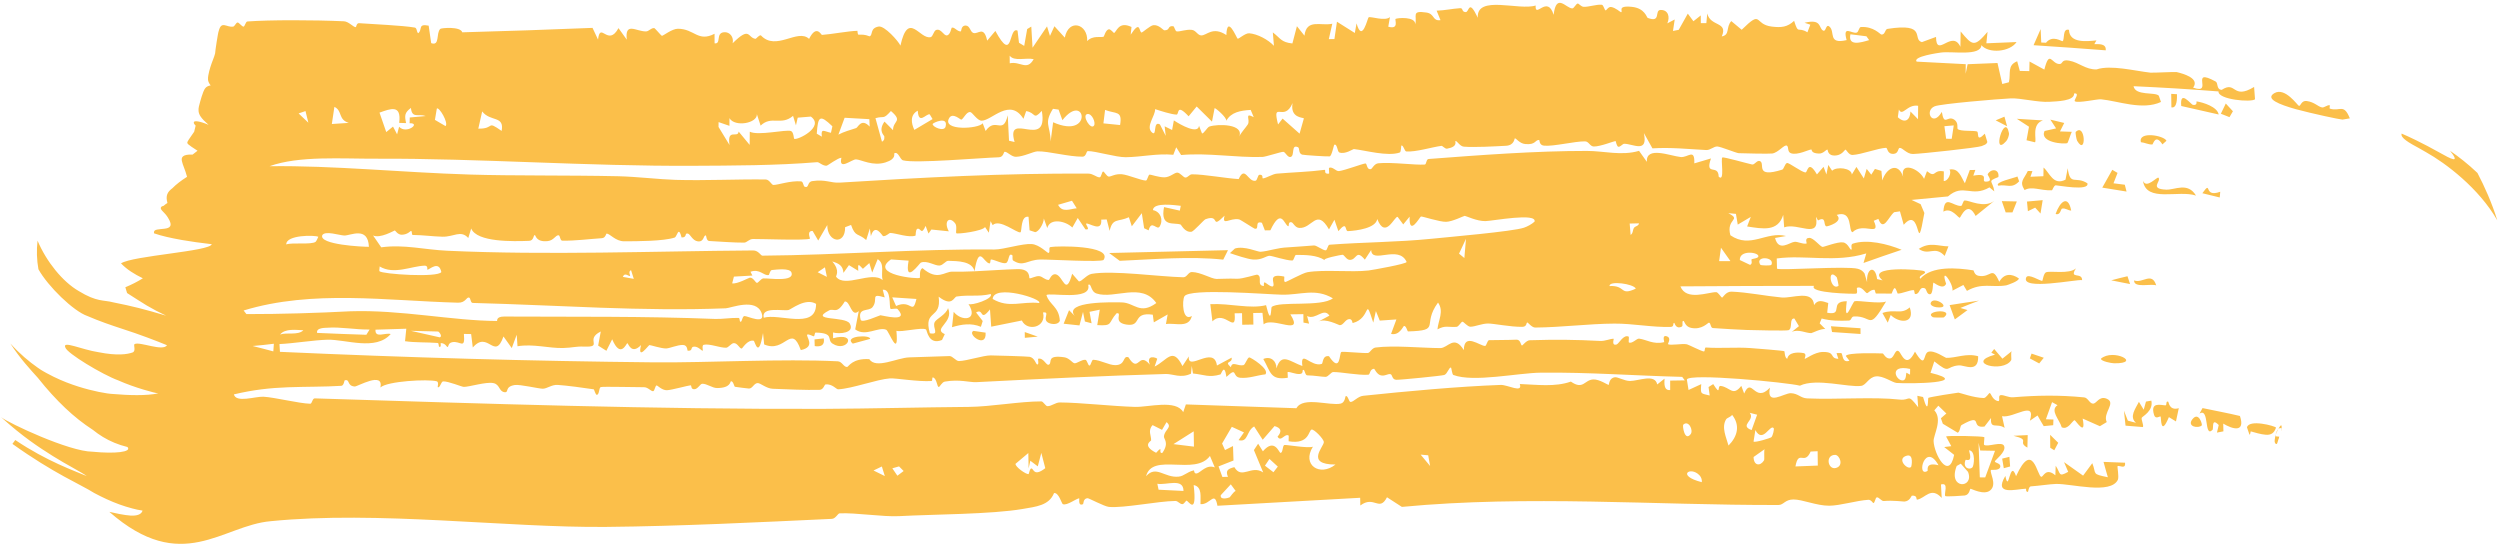 <svg width="457" height="100" viewBox="0 0 457 100" fill="none" xmlns="http://www.w3.org/2000/svg">
<path d="M19.983 93.566C33.265 105.195 40.597 96.026 49.505 95.272C69.049 93.318 92.567 96.491 110.786 96.32C124.53 96.183 138.466 95.479 152.065 94.848C152.754 94.817 153.157 93.855 153.47 93.84C156.414 93.698 161.413 94.512 164.39 94.35C170.542 94.015 181.315 94.019 186.948 93.037C189.327 92.622 191.78 92.427 192.677 90.133C193.55 90.004 194.059 92.057 194.289 92.165C194.292 92.163 194.295 92.161 194.297 92.159C195.039 92.496 196.879 91.023 197.292 91.107C197.354 91.12 196.998 92.618 197.989 92.152C198.077 92.112 197.979 91.098 198.82 91.071C199.038 91.064 201.876 92.577 202.683 92.659C205.345 92.928 211.673 91.606 214.859 91.575C215.346 91.567 215.636 92.157 216.151 92.159C216.417 92.161 216.805 91.51 216.886 91.512C217.245 91.529 218.857 94.43 218.203 88.665C219.843 89.005 219.392 90.922 219.449 92.161C221.227 92.311 222.038 89.578 222.546 92.453C231.256 91.965 239.928 91.476 248.638 90.994C248.648 91.464 248.658 91.934 248.668 92.403C251.2 90.487 252.125 93.648 253.542 90.9C254.45 91.487 255.358 92.074 256.264 92.66C279.393 90.467 302.476 92.37 325.109 92.314C326.052 92.312 326.287 91.312 327.833 91.303C329.489 91.294 332.081 92.456 334.364 92.445C336.39 92.438 339.342 91.5 341.534 91.363C342.029 91.333 342.383 91.969 342.438 91.965C342.765 91.942 342.786 90.94 343.103 90.913C343.481 90.883 343.932 91.629 344.366 91.586C346.034 91.43 347.923 91.701 348.128 91.686C349.161 91.599 349.395 90.621 349.48 90.611C350.623 90.502 350.186 91.383 350.47 91.334C351.939 91.077 352.999 88.879 354.942 91.023C354.898 90.203 354.855 89.382 354.811 88.561C356.322 88.119 355.3 90.285 355.602 90.683C355.732 90.83 358.931 90.609 359.168 90.575C360.03 90.447 360.107 89.359 360.178 89.345C360.374 89.313 362.63 90.587 363.789 89.658C365.167 88.557 363.613 86.311 363.957 85.901C364.017 85.832 365.43 86.087 365.632 85.397C365.857 84.655 364.634 84.646 364.658 84.334C364.678 84.119 366.736 82.622 366.369 81.579C366.085 80.533 363.285 81.81 362.692 81.312C362.595 81.229 362.804 79.951 362.718 79.902C362.312 79.719 356.015 79.585 355.744 79.796C356.063 80.384 356.38 80.972 356.696 81.56C356.265 81.613 355.832 81.667 355.398 81.72C356.008 82.196 356.615 82.672 357.218 83.148C356.254 87.942 353.555 83.035 353.46 80.635C353.422 79.525 355.161 76.69 353.592 75.009C353.837 74.727 354.082 74.445 354.327 74.163C354.819 74.637 355.308 75.111 355.795 75.585C355.463 75.876 355.13 76.167 354.797 76.457C354.914 76.793 355.032 77.128 355.148 77.463C356.065 78.009 356.974 78.556 357.875 79.104C358.346 78.865 358.263 77.878 358.586 77.692C362.723 75.358 360.016 78.367 362.761 77.974C363.163 77.452 363.565 76.93 363.965 76.409C363.786 78.594 365.026 77.243 366.445 78.216C366.288 77.505 366.131 76.794 365.972 76.082C368.074 76.5 372.266 73.035 371.058 76.912C371.529 76.591 371.998 76.269 372.466 75.948C372.844 76.597 373.175 77.245 373.593 77.896C374.175 77.839 374.753 77.782 375.328 77.726C375.341 77.38 375.354 77.035 375.366 76.689C374.91 76.673 374.451 76.658 373.989 76.643C374.365 75.599 374.742 74.556 375.118 73.513C375.452 73.698 375.784 73.883 376.115 74.068C374.672 75.021 376.488 76.705 376.883 78.11C378.039 78.661 378.834 76.881 379.224 76.813C379.414 76.78 381.406 80.041 380.708 76.512C381.778 76.976 382.828 77.442 383.858 77.91C384.279 77.659 384.697 77.408 385.114 77.157C384.303 75.49 386.941 73.637 385.088 72.88C383.692 72.313 383.269 73.823 382.585 73.785C381.966 73.754 381.675 72.715 380.991 72.644C376.36 72.186 372.348 72.265 368.018 72.622C367.14 72.694 366.345 72.173 365.746 72.232C365.069 72.299 365.89 73.604 365.035 73.274C364.134 72.924 363.954 71.87 363.714 71.844C363.564 71.83 363.069 72.766 362.628 72.759C360.783 72.725 358.218 71.773 357.99 71.775C357.728 71.78 352.762 72.572 352.505 72.727C352.376 72.81 352.607 76.305 351.534 72.57C351.188 72.497 350.841 72.425 350.493 72.352C350.543 73.051 350.592 73.749 350.642 74.447C348.598 71.783 349.298 73.269 347.286 73.045C342.458 72.506 335.717 73.071 330.347 72.826C329.151 72.77 328.726 71.935 327.379 71.876C326.131 71.824 322.835 74.326 323.544 70.87C320.73 73.868 320.248 68.714 318.833 71.936C318.658 71.469 318.483 71.001 318.308 70.534C316.761 72.549 316.272 70.786 314.558 70.552C313.818 70.45 314.683 72.581 313.176 70.212C312.892 70.39 312.603 70.569 312.324 70.748C312.39 71.264 312.46 71.78 312.529 72.297C310.917 71.884 310.819 72.154 310.989 70.219C310.216 70.576 309.441 70.933 308.665 71.29C308.563 70.656 308.462 70.022 308.361 69.388C308.601 68.165 326.743 69.907 329.027 70.502C332.026 69.061 337.915 70.868 340.22 70.538C341.149 70.405 341.567 68.971 342.908 68.805C344.23 68.64 345.956 69.955 346.713 70.007C349.269 70.179 360.604 70.03 352.896 68.153C353.128 67.456 353.359 66.758 353.591 66.061C356.638 68.485 355.545 67.001 358.064 66.789C359.079 66.698 361.696 68.303 361.607 65.123C359.458 64.495 357.505 65.483 355.749 65.415C355.58 65.408 353.546 63.932 352.469 64.315C351.498 64.665 352.141 67.701 350.058 64.279C348.452 67.588 347.555 64.567 347.136 64.243C346.411 63.681 346.319 65.321 345.585 65.507C344.766 65.713 344.293 64.621 344.181 64.613C343.162 64.581 337.682 64.41 337.413 65.072C337.635 65.364 337.856 65.655 338.077 65.947C336.641 66.411 336.944 64.735 336.566 64.533C336.283 64.538 336 64.544 335.717 64.549C335.829 64.897 335.94 65.246 336.052 65.594C334.342 65.516 335.658 64.309 333.217 64.338C331.664 64.358 330.043 65.686 329.891 65.588C329.846 65.56 330.34 64.664 329.7 64.544C328.63 64.347 326.915 64.372 326.709 65.591C326.211 65.419 326.251 64.227 326.184 64.2C325.903 64.083 320.873 63.691 319.952 63.625C317.437 63.44 314.573 63.708 311.827 63.524C311.551 63.506 311.732 64.269 311.455 64.247C311.013 64.21 308.718 63.025 308.373 62.942C307.517 62.74 305.259 63.233 304.899 62.889C304.847 62.84 305.586 61.8 304.711 61.486C303.738 61.139 304.271 62.526 304.219 62.54C302.247 63.031 300.984 62.076 299.623 61.901C299.181 61.845 298.376 62.899 297.749 62.596C297.677 62.561 297.81 61.593 297.739 61.546C296.791 61.048 295.923 62.851 295.514 62.971C294.514 63.265 295.047 61.935 294.995 61.926C294.34 61.891 293.474 62.377 292.482 62.324C288.059 62.088 284.417 62.049 279.634 62.196C279.034 62.214 278.331 63.157 278.239 63.16C277.954 63.156 278.022 62.057 277.198 62.093C275.487 62.171 273.912 62.138 272.217 62.182C271.876 62.191 271.745 63.21 271.485 63.236C270.615 63.311 267.594 60.688 267.59 64.003C265.81 61.094 264.687 63.639 263.283 63.631C259.937 63.615 254.76 63.094 251.465 63.525C250.771 63.617 250.457 64.471 250.071 64.523C249.38 64.618 245.399 64.205 245.192 64.342C244.787 64.606 245.092 68.341 242.939 65.116C241.703 64.903 241.872 66.436 241.619 66.522C239.636 67.17 237.666 63.776 238.073 66.908C235.756 66.093 234.233 64.382 233.339 67.332C233.329 65.9 232.23 65.058 230.931 65.624C232.309 68.008 232.168 69.548 235.397 69.057C235.448 69.049 235.334 68.015 235.385 68.007C235.846 67.93 236.818 68.437 237.604 68.368C238.39 68.299 237.942 67.599 238.257 67.607C238.546 67.617 238.552 68.608 238.97 68.615C240.32 68.633 241.535 68.887 242.307 68.892C242.794 68.895 243.326 68.015 243.704 68.01C245.165 67.994 248.268 68.626 250.12 68.502C250.506 68.474 250.329 67.499 251.172 67.406C251.27 67.395 251.646 68.408 252.388 68.608C253.13 68.808 253.694 68.293 254.17 68.392C254.567 68.474 254.416 69.381 255.228 69.426C255.889 69.461 263.6 68.696 264.018 68.546C264.617 68.329 264.886 67.054 265.255 67.204C265.32 67.236 265.447 68.462 265.672 68.547C269.41 69.945 277.427 68.162 281.72 68.122C290.53 68.033 298.66 68.672 307.504 68.893C307.662 69.106 307.82 69.318 307.978 69.531C307.091 69.545 306.201 69.56 305.308 69.575C305.307 70.153 305.306 70.73 305.305 71.308C304.099 71.409 304.247 70.041 304.275 69.217C303.83 69.57 303.384 69.924 302.939 70.277C302.537 68.267 299.546 69.632 297.986 69.643C296.973 69.653 295.756 68.897 295.219 68.962C294.104 69.096 294.155 70.338 294.066 70.359C293.919 70.388 292.367 69.308 291.25 69.362C289.599 69.44 289.443 71.35 287.153 69.755C284.251 70.778 280.997 70.319 277.813 70.197C278.432 71.953 275.593 70.319 274.335 70.364C266.636 70.637 257.015 71.531 249.194 72.35C248.183 72.453 247.434 73.504 246.87 73.478C246.563 73.465 246.411 72.243 245.988 72.412C245.914 72.444 245.88 73.59 245.091 73.775C243.127 74.238 238.186 72.405 236.987 74.623C230.26 74.39 223.53 74.159 216.778 73.928C216.616 74.399 216.454 74.869 216.292 75.34C214.973 72.969 209.936 74.455 207.472 74.382C203.154 74.249 197.555 73.593 193.751 73.569C192.923 73.563 192.256 74.252 191.474 74.25C191.137 74.248 190.706 73.374 190.356 73.375C186.443 73.366 181.106 74.349 177.114 74.381C168.143 74.457 159.531 74.694 150.469 74.74C119.561 74.832 88.894 73.81 57.541 72.823C57.089 72.806 57.058 73.817 56.708 73.805C54.618 73.747 50.259 72.638 48.164 72.521C46.656 72.449 43.161 73.701 42.753 72.094C46.337 71.242 49.375 70.918 52.65 70.793C55.968 70.67 59.334 70.722 62.402 70.528C62.852 70.501 62.95 69.543 63.006 69.528C64.047 69.238 63.337 70.534 64.839 70.655C65.324 70.699 70.199 67.805 69.535 70.836C70.754 69.663 78.24 69.265 79.83 69.699C80.288 69.832 79.941 70.73 80.031 70.778C80.425 70.987 80.634 69.743 80.992 69.719C81.933 69.662 84.415 70.724 84.786 70.724C85.777 70.732 88.819 69.767 90.174 70.025C91.412 70.262 91.162 71.562 92.243 71.696C93.098 71.798 92.175 70.69 94.098 70.383C95.032 70.233 98.459 71.052 99.208 71.058C99.982 71.065 100.852 70.292 101.93 70.36C103.478 70.457 106.901 70.91 108.529 71.166C108.625 71.181 108.858 72.196 109.097 72.175C109.593 72.135 109.449 70.882 109.824 70.756C110.21 70.633 116.697 70.798 117.714 70.782C118.452 70.775 118.965 71.52 119.375 71.514C119.698 71.506 119.731 70.463 120.06 70.451C120.162 70.451 121.031 71.356 121.903 71.334C122.722 71.312 125.869 70.443 126.239 70.433C126.478 70.429 126.218 71.171 126.925 71.151C127.569 71.131 127.99 70.167 128.359 70.151C129.209 70.117 130.193 70.934 131.077 70.934C133.593 70.933 133.462 69.74 133.613 69.701C134.033 69.591 134.207 70.682 134.346 70.704C134.93 70.792 136.367 70.986 136.892 71.025C137.545 71.074 137.815 70.034 138.51 70.026C139.028 70.023 140.083 71.028 141.274 71.069C143.935 71.166 147.25 71.329 149.795 71.267C150.567 71.249 150.677 70.301 150.913 70.274C152.155 70.132 152.864 71.185 153.219 71.167C155.755 71.047 160.305 69.336 162.698 69.167C163.687 69.1 167.916 69.817 170.272 69.649C170.543 69.631 170.28 68.892 170.583 69.004C171.308 69.274 171.26 70.787 171.626 70.736C171.803 70.707 172.195 69.85 172.71 69.758C175.379 69.283 177.238 69.921 178.466 69.858C190.236 69.257 202.198 68.673 213.13 68.365C214.351 68.331 215.881 69.207 217.713 68.303C217.762 67.833 217.811 67.362 217.86 66.891C217.932 67.352 218.004 67.812 218.077 68.273C220.171 68.49 220.973 69.071 223.094 68.449C223.277 68.396 223.803 66.242 224.193 68.901C226.273 66.937 225.146 68.901 226.716 69.056C228.286 69.21 229.8 68.591 231.316 68.432C232.134 67.464 228.604 65.319 228.376 65.33C228.009 65.344 227.65 66.675 227.297 66.751C226.254 66.979 225.224 65.944 225.009 67.13C223.636 65.902 225.33 66.499 225.143 65.376C224.247 65.856 223.352 66.337 222.456 66.817C221.937 62.995 217.017 68.069 217.318 65.148C216.93 65.738 216.542 66.328 216.154 66.918C214.353 63.288 213.369 65.88 211.064 67.006C211.224 66.535 211.384 66.065 211.544 65.594C211.494 65.4 209.433 64.684 210.197 66.666C208.056 64.073 208.213 68.44 206.283 65.311C205.16 64.924 205.86 66.748 203.862 66.747C202.683 66.748 201.181 65.812 199.848 65.766C199.541 65.758 199.424 66.823 199.151 66.827C198.878 66.831 198.729 65.791 198.398 65.77C197.714 65.724 196.841 66.469 196.413 66.405C196.03 66.35 195.47 65.441 194.549 65.31C191.331 64.848 192.322 66.145 191.821 66.596C191.285 67.076 190.868 65.354 189.788 65.57C189.68 65.593 189.977 66.666 189.623 66.629C189.338 66.6 189.177 65.431 188.232 65.227C187.857 65.145 182.031 64.978 181.114 64.969C179.738 64.957 176.698 65.989 175.285 66.001C174.74 66.008 174.146 65.076 173.568 65.09C171.653 65.136 168.6 65.254 166.197 65.329C163.998 65.399 160.127 67.517 158.909 65.657C155.821 65.448 155.098 67.055 154.866 67.079C154.241 67.146 153.941 66.088 153.155 66.047C142.93 65.535 129.435 66.323 119.657 66.24C97.033 66.005 74.567 65.372 51.173 64.316C51.144 63.843 51.115 63.37 51.086 62.897C53.717 62.776 57.348 62.165 59.877 62.1C63.241 62.025 68.684 64.191 71.421 61.061C70.464 60.749 68.521 61.913 68.639 60.264C70.679 60.219 72.414 60.156 74.271 60.091C74.194 60.852 74.117 61.613 74.04 62.374C75.959 62.652 77.973 62.538 79.981 62.694C80.33 62.72 80.067 63.406 80.372 63.417C80.713 63.427 80.497 62.717 80.561 62.713C81.425 62.725 81.674 63.444 81.78 63.436C82.054 63.413 81.855 62.73 82.647 62.556C84.15 62.232 85.06 64.052 84.801 61.042C85.24 61.05 85.681 61.059 86.124 61.066C86.224 61.886 86.324 62.706 86.425 63.526C89.213 60.271 90.421 66.08 92.036 61.506C92.538 62.215 93.043 62.923 93.551 63.631C93.852 62.817 94.154 62.003 94.455 61.189C94.504 61.891 94.553 62.594 94.601 63.296C97.442 62.812 100.342 63.68 102.908 63.617C104.715 63.572 105.154 63.297 106.773 63.358C110.394 63.494 106.798 62.086 109.824 60.594C109.663 61.454 109.502 62.314 109.342 63.174C109.842 63.491 110.344 63.808 110.847 64.125C111.2 63.424 111.554 62.723 111.908 62.022C113.46 65.666 114.501 62.729 114.683 62.729C114.848 62.736 115.406 64.928 117.187 63.073C116.447 66.069 118.546 63.091 118.716 63.073C118.875 63.061 120.933 63.728 121.775 63.699C122.436 63.677 123.85 63.029 124.844 63.058C125.721 63.084 125.635 64.101 125.699 64.112C126.783 64.193 126.101 63.405 126.885 63.364C127.67 63.322 128.285 64.187 128.455 64.109C128.54 64.067 128.25 63.121 128.642 63.028C129.704 62.774 131.585 63.596 132.737 63.565C133.149 63.556 133.667 62.749 134.128 62.722C134.835 62.683 135.172 63.749 135.585 63.715C135.728 63.7 136.634 62.045 137.779 62.291C137.996 62.341 138.66 65.827 139.479 60.876C139.549 61.572 139.62 62.267 139.69 62.962C143.562 64.658 144.609 58.996 146.385 63.997C149.222 63.413 147.254 61.475 147.564 61.173C147.774 60.982 148.667 61.512 148.768 61.48C148.942 61.419 148.906 60.792 149.097 60.794C152.614 60.877 151.066 62.076 152.19 62.815C154.871 64.575 156.913 60.589 152.289 61.826C152.285 61.476 152.282 61.126 152.278 60.776C153.419 61.099 156.324 60.911 155.335 59.146C154.546 57.757 147.715 58.734 151.57 56.736C152.446 56.284 152.915 57.593 154.422 55.115C155.434 54.971 155.613 58.159 156.977 56.864C156.762 57.98 156.547 59.095 156.332 60.21C158.225 61.641 160.535 59.669 161.998 60.276C162.494 60.483 164.343 65.767 163.864 60.468C164.728 60.789 168.555 59.765 169.28 60.231C169.454 60.344 169.711 63.165 172.201 62.147C172.37 61.791 172.54 61.435 172.709 61.078C170.406 60.08 174.437 58.981 173.303 56.316C172.945 57.525 171.14 58.283 170.857 58.893C170.372 59.942 171.872 61.267 169.978 60.924C168.731 56.461 172.161 58.478 171.587 54.232C174.096 56.185 174.323 54.287 174.886 54.201C177.294 53.849 178.824 54.278 181.107 53.75C181.676 54.616 177.551 55.934 177.037 55.564C178.963 58.635 175.721 58.819 174.334 56.998C174.232 57.935 174.13 58.873 174.028 59.81C175.796 59.279 177.529 58.995 179.308 59.739C179.418 59.387 179.528 59.036 179.639 58.684C179.235 58.163 178.831 57.641 178.428 57.12C179.885 56.237 179.041 58.978 180.969 56.56C181.044 57.613 181.12 58.666 181.195 59.718C183.079 59.342 184.94 58.965 186.79 58.589C187.787 60.688 191.362 59.848 190.665 57.122C192.111 56.907 190.344 58.39 191.712 59.035C192.307 59.315 193.465 59.379 193.74 58.638C193.577 56.035 191.842 55.738 191.293 53.957C191.596 53.375 199.687 55.112 198.924 52.077C199.563 51.7 199.29 53.275 200.461 53.658C203.746 54.728 208.692 51.547 211.376 55.397C208.341 57.612 207.398 55.332 205.049 55.278C203.572 55.242 194.346 55.014 196.449 57.736C196.106 57.392 195.763 57.047 195.421 56.702C195.092 57.527 194.764 58.352 194.436 59.177C195.397 59.281 196.36 59.384 197.324 59.487C197.541 58.666 197.758 57.845 197.975 57.023C198.09 57.606 198.205 58.188 198.32 58.77C198.727 58.88 199.134 58.989 199.541 59.099C199.417 58.399 199.292 57.699 199.167 56.999C199.79 56.869 200.413 56.74 201.037 56.61C200.883 57.55 200.729 58.491 200.576 59.431C203.528 59.621 202.514 59.049 204.11 57.27C205.317 57.072 203.301 58.906 205.869 59.324C208.858 59.808 206.856 56.974 210.729 57.526C210.792 57.992 210.855 58.459 210.918 58.926C211.761 58.445 212.603 57.964 213.446 57.482C213.343 58.066 213.24 58.649 213.137 59.233C214.889 58.979 217.327 60.051 217.873 57.759C216.11 58.886 216.064 54.901 216.515 54.161C217.451 52.643 231.578 53.813 234.309 53.869C237.803 53.94 240.42 52.621 243.655 54.532C241.502 56.175 233.887 54.978 232.462 56.114C232.321 56.226 232.42 59.878 231.436 55.783C228.491 56.527 224.935 55.42 221.242 55.599C221.372 56.649 221.502 57.699 221.631 58.748C223.866 56.475 226.048 61.354 225.687 57.273C226.139 57.266 226.591 57.258 227.043 57.251C227.054 57.955 227.065 58.659 227.077 59.363C227.758 59.352 228.44 59.341 229.121 59.33C229.11 58.626 229.098 57.922 229.087 57.218C229.651 57.209 230.216 57.2 230.78 57.191C230.85 57.892 230.92 58.593 230.99 59.294C232.657 57.809 238.475 61.614 235.878 57.463C236.671 57.451 237.464 57.438 238.256 57.425C238.262 57.94 238.267 58.455 238.273 58.97C238.614 59.033 238.956 59.097 239.298 59.161C239.178 58.697 239.059 58.233 238.939 57.769C240.511 58.579 241.967 56.103 243.019 57.698C242.346 58.061 241.673 58.423 240.999 58.786C242.291 58.097 244.711 59.444 244.925 59.445C245.579 59.441 245.907 58.396 246.614 58.332C247.252 58.277 247.177 59.078 247.295 59.048C250.726 58.181 249.347 53.873 251.032 58.972C251.192 58.27 251.352 57.567 251.513 56.865C251.749 57.445 251.985 58.026 252.221 58.606C253.235 58.535 254.248 58.465 255.26 58.395C254.936 59.275 254.611 60.155 254.286 61.035C255.811 61.402 256.491 59.638 256.638 59.595C257.052 59.487 257.258 60.585 257.387 60.585C263.605 60.399 259.816 59.485 262.871 55.305C264.005 56.911 262.904 58.554 262.77 60.208C264.235 59.412 264.703 59.862 266.256 59.749C266.66 59.718 267.082 58.822 267.337 58.806C267.558 58.793 268.261 59.73 268.79 59.726C269.672 59.721 270.838 59.141 272.042 59.139C273.053 59.139 276.079 59.768 278.26 59.748C279.185 59.736 278.961 58.947 279.199 58.942C279.299 58.941 280.031 59.88 280.622 59.877C285.45 59.839 290.333 59.184 295.091 59.154C298.536 59.131 302.011 59.863 305.395 59.76C306.114 59.737 305.728 59.043 306.042 59.016C306.15 59.009 306.289 60.223 307.395 59.727C307.794 59.548 307.328 58.701 307.721 58.656C307.913 58.635 308.003 59.699 309.121 59.934C311.153 60.364 312.22 58.939 312.407 58.98C312.76 59.059 312.662 59.941 313.129 59.97C315.41 60.112 317.299 60.253 319.303 60.319C320.255 60.349 326.632 60.511 326.965 60.354C327.74 60.001 327.016 58.161 328.01 58.222C328.288 58.688 328.566 59.154 328.844 59.62C328.404 59.974 327.963 60.328 327.521 60.683C328.718 60.089 330.159 60.926 331.097 60.895C331.27 60.887 332.859 60.053 333.664 60.145C333.322 59.799 332.979 59.453 332.636 59.107C332.757 58.812 332.879 58.517 333.001 58.222C334.616 58.671 336.31 58.663 337.939 58.604C338.525 58.584 338.33 57.867 338.923 57.844C342.364 57.707 341.481 60.683 344.776 55.108C343.684 55.607 339.63 54.877 339.027 55.062C338.612 55.19 336.984 59.912 337.59 55.063C334.245 55.076 337.152 57.758 334.013 57.168C334.077 56.576 334.141 55.984 334.205 55.392C333.106 55.017 332.288 54.717 331.614 55.762C331.374 52.889 327.642 54.57 325.669 54.381C322.776 54.111 319.459 53.422 316.518 53.312C315.505 53.275 314.934 54.404 314.806 54.401C314.62 54.394 314.091 53.411 313.717 53.406C312.266 53.385 308.248 55.078 307.177 52.349C315.201 52.291 323.518 52.255 331.607 52.258C330.585 53.601 338.896 53.745 339.281 53.683C339.664 53.624 339.345 52.679 339.459 52.622C340.31 52.22 341.025 53.593 341.292 53.594C341.496 53.594 341.912 52.954 342.634 52.972C342.767 52.974 342.8 53.654 342.942 53.657C343.897 53.662 344.758 53.657 345.783 53.668C345.844 53.662 346.101 52.671 346.352 52.671C346.602 52.673 346.843 53.666 346.906 53.67C347.697 53.668 349.048 53.034 349.79 53.034C350.047 53.037 349.862 53.762 350.151 53.758C351.035 53.748 350.759 52.322 351.844 52.7C352.207 52.827 352.173 53.914 352.869 53.779C353.361 53.682 353.329 51.742 353.408 51.672C353.519 51.588 355.188 53.139 355.75 51.877C354.593 48.512 357.062 51.719 356.919 53.131C357.584 52.784 358.245 52.437 358.904 52.091C359.122 52.452 359.339 52.814 359.556 53.175C362.323 51.604 364.063 52.604 366.743 52.162C366.876 52.139 369.134 51.393 369.038 50.887C367.725 49.99 366.371 49.923 365.467 51.507C364.086 48.426 364.022 50.858 361.667 50.413C360.876 50.262 360.831 49.433 360.74 49.421C357.791 48.96 353.108 48.548 351.032 50.952C350.47 50.291 352.513 50.052 351.725 49.561C351.304 49.285 340.823 48.441 344.138 51.253C343.803 51.173 343.469 51.094 343.133 51.015C342.813 48.378 341.129 48.973 341.307 51.598C341.151 51.06 340.993 50.522 340.836 49.985C340.522 49.529 340.15 49.284 339.624 49.138C337.66 48.572 325.37 49.484 324.836 49.115C324.82 48.493 324.805 47.87 324.789 47.248C329.931 46.532 335.455 48.081 341.157 46.324C340.988 46.907 340.818 47.49 340.648 48.074C342.96 47.266 345.171 46.46 347.618 45.661C345.007 44.584 341.306 43.676 338.693 44.538C338.235 44.692 338.568 45.507 338.462 45.606C338.187 45.861 337.897 44.447 336.904 44.307C335.914 44.167 333.397 45.165 333.164 45.137C332.718 45.078 331.512 43.461 330.745 43.482C329.738 43.51 330.413 44.51 330.211 44.532C329.367 44.63 328.64 44.135 328.016 44.209C327.085 44.32 325.142 46.083 324.478 43.501C325.15 43.381 325.82 43.262 326.489 43.143C322.856 42.222 319.992 45.534 316.314 43.005C315.465 39.88 318.501 40.289 315.929 38.966C316.396 39.008 316.862 39.051 317.327 39.094C317.439 39.748 317.55 40.403 317.662 41.058C318.46 40.586 319.255 40.115 320.049 39.644C319.824 40.229 319.599 40.814 319.374 41.398C322.201 41.828 325.01 42.42 325.972 39.281C326.031 40.039 326.089 40.798 326.148 41.557C328.661 40.629 332.713 43.847 331.956 39.625C332.082 39.849 332.208 40.072 332.334 40.296C333.939 39.434 333.251 41.18 333.852 41.378C334.027 41.433 337.118 40.538 335.752 39.282C338.762 38.331 337.819 42.275 338.643 42.451C340.564 40.501 343.931 43.452 342.524 40.355C342.805 40.241 343.086 40.126 343.366 40.012C344.276 42.447 345.167 39.703 346.246 38.791C346.602 38.738 346.957 38.686 347.311 38.634C347.542 39.453 347.772 40.273 348.001 41.093C351.342 37.228 350.19 47.864 351.774 38.935C351.546 38.398 351.319 37.861 351.09 37.323C350.539 37.064 349.986 36.804 349.43 36.545C351.682 36.329 353.903 36.116 356.093 35.908C358.904 33.437 360.371 36.178 363.674 34.253C363.97 34.496 364.265 34.74 364.56 34.983C364.292 32.953 363.125 33.228 365.305 32.361C365.518 30.932 364.06 30.719 363.368 31.806C363.202 32.071 364.556 33.192 363.01 33.204C361.953 33.213 363.91 31.524 360.719 32.109C360.843 31.762 360.967 31.413 361.091 31.066C360.747 31.07 360.389 31.075 360.077 31.08C359.778 31.885 359.479 32.691 359.18 33.496C358.458 32.316 358.069 30.671 356.354 30.997C356.811 31.511 356.163 33.128 355.314 33.09C355.321 32.505 355.328 31.919 355.335 31.333C353.275 30.931 353.97 32.659 352.254 31.298C352.076 31.762 351.897 32.227 351.719 32.691C350.8 30.761 347.276 29.425 347.897 32.309C346.931 29.504 344.794 30.752 344.081 32.985C344.028 32.403 343.974 31.82 343.921 31.238C343.527 31.118 343.133 30.998 342.738 30.878C342.515 31.229 342.292 31.579 342.069 31.93C341.79 31.577 341.51 31.224 341.229 30.871C341.056 31.454 340.883 32.037 340.71 32.62C340.26 31.918 339.807 31.217 339.353 30.515C339.072 30.98 338.791 31.445 338.51 31.91C338.488 30.692 335.702 30.413 334.913 31.211C334.68 30.857 334.447 30.503 334.213 30.148C334.098 30.728 333.983 31.308 333.868 31.887C333.694 31.423 333.52 30.959 333.346 30.495C332.943 30.959 332.539 31.422 332.135 31.886C330.487 29.042 330.429 31.537 330.052 31.519C329.311 31.486 327.057 29.709 326.664 29.801C326.28 29.894 326.096 30.914 325.787 31.011C320.66 32.624 322.755 29.883 321.722 29.452C321.161 29.218 320.767 30.171 320.271 30.067C319.427 29.893 315.102 28.654 314.847 28.779C314.484 28.959 315.364 33.442 314.175 32.292C314.125 29.882 311.599 32.329 312.767 28.961C311.713 29.262 310.74 29.563 309.721 29.865C309.817 27.007 308.582 28.852 307.213 28.704C305.281 28.495 300.861 26.653 301.045 29.582C300.57 28.913 300.094 28.244 299.617 27.575C296.393 28.526 293.232 27.59 290.1 27.589C280.707 27.58 270.51 28.351 261.144 29.064C260.693 29.099 260.772 30.056 260.447 30.081C258.719 30.212 254.328 29.6 251.951 29.848C251.191 29.926 250.835 30.866 250.594 30.912C249.777 31.076 249.951 29.843 249.574 29.884C248.98 29.95 245.844 31.14 244.758 31.277C244.22 31.345 243.568 30.377 242.942 30.689C242.888 30.714 243.004 31.72 242.958 31.739C241.81 31.88 242.488 30.998 242.1 31.05C239.323 31.421 236.381 31.488 233.384 31.744C232.64 31.809 231.512 32.537 230.874 32.614C230.63 32.642 231.056 31.87 230.214 31.947C229.925 31.974 229.843 32.969 229.518 33.039C228.118 33.333 227.596 30.146 226.431 32.735C224.098 32.603 220.033 31.848 217.902 31.865C217.399 31.87 217.163 32.461 216.683 32.458C216.343 32.457 215.73 31.557 215.199 31.554C214.668 31.552 213.844 32.432 212.824 32.416C211.749 32.402 210.407 31.909 210.165 31.916C209.873 31.92 209.754 33.016 209.462 33.007C208.579 32.986 206.2 31.948 205.063 31.85C203.841 31.746 203.118 32.288 202.702 32.284C202.316 32.275 201.852 31.359 201.673 31.354C201.396 31.344 201.348 32.424 200.997 32.42C200.423 32.411 199.821 31.742 198.962 31.737C183.519 31.641 168.565 32.446 153.506 33.383C151.85 33.487 150.907 32.74 148.489 33.107C147.508 33.257 147.943 34.366 147.152 34.163C146.8 34.071 146.881 33.194 146.437 33.156C144.473 32.989 142.213 33.82 141.374 33.812C141.04 33.811 140.652 32.819 139.971 32.809C134.902 32.732 129.001 33.042 123.468 32.88C120.548 32.795 116.342 32.29 112.997 32.216C103.75 32.012 93.921 32.157 85.857 31.907C73.205 31.518 61.045 30.234 49.262 30.384C54.695 28.427 62.488 29.042 68.894 29.01C87.427 28.934 107.438 30.415 126.749 30.308C133.593 30.27 141.919 30.27 149.399 29.644C149.729 29.616 150.423 30.375 151.14 30.287C151.291 30.267 153.171 28.853 153.812 28.833C153.229 31.319 155.716 29.083 156.497 29.134C157.48 29.202 159.546 30.419 161.859 29.692C163.958 29.033 163.367 28.086 163.482 28.025C164.224 27.629 164.504 29.164 165.079 29.312C167.355 29.907 179.212 28.858 182.587 28.752C183.454 28.726 183.464 27.748 183.655 27.742C184.163 27.728 184.901 28.683 185.717 28.664C187.187 28.629 188.872 27.682 189.685 27.666C191.627 27.627 195.342 28.659 197.885 28.641C198.6 28.636 198.54 27.62 198.864 27.619C200.295 27.615 204.011 28.755 205.767 28.738C208.625 28.71 211.56 28.006 214.48 28.294C214.657 27.837 214.835 27.381 215.012 26.924C215.311 27.396 215.61 27.867 215.909 28.338C220.839 27.896 225.867 28.837 230.767 28.691C231.332 28.675 234.112 27.762 234.578 27.751C234.966 27.745 235.365 28.862 235.937 28.688C236.738 28.445 235.947 26.317 237.271 26.909C237.627 27.068 237.299 27.99 238.013 28.264C238.242 28.355 242.821 28.654 243.065 28.587C243.473 28.474 243.807 26.506 243.912 26.462C244.458 26.232 244.458 27.738 244.828 27.87C245.921 28.264 247.324 27.229 247.5 27.248C249.638 27.494 253.635 28.635 255.851 27.891C256.158 27.787 256.104 26.666 256.158 26.629C256.504 26.391 256.74 27.665 257.072 27.689C258.857 27.807 261.692 26.906 263.496 26.662C263.704 26.635 264.153 27.243 264.525 27.178C266.623 26.804 265.927 25.828 266.046 25.784C266.327 25.675 266.841 26.755 267.594 26.812C269.537 26.965 273.241 26.759 275.301 26.648C276.842 26.561 276.815 25.316 276.916 25.29C277.136 25.243 277.763 26.229 278.8 26.328C280.795 26.526 280.555 25.55 281.372 25.583C281.441 25.582 281.334 26.541 282.24 26.628C283.993 26.797 287.891 25.811 289.742 25.841C290.455 25.851 290.631 26.772 291.359 26.782C292.517 26.801 295.09 25.777 295.324 25.777C295.383 25.777 295.526 26.837 295.872 26.834C296.253 26.83 296.622 26.28 296.906 26.281C298.523 26.28 301.303 28.11 300.502 24.326C301.024 25.257 301.546 26.189 302.066 27.12C305.416 26.906 308.645 27.257 311.902 27.428C312.644 27.466 313.288 26.744 313.925 26.776C314.568 26.807 317.384 27.981 317.849 28.002C318.691 28.036 323.395 28.145 323.968 28.061C325.102 27.896 326.194 26.328 326.653 26.633C327.021 26.879 326.683 27.762 327.383 28.012C328.567 28.443 330.718 27.308 331.103 27.326C331.267 27.334 330.962 28.021 332.495 28.071C333.321 28.1 333.763 27.343 334.061 27.347C334.153 27.351 334.016 28.579 335.636 28.417C336.754 28.303 337.229 27.357 337.346 27.353C337.522 27.348 337.942 28.361 338.642 28.328C340.282 28.244 343.25 27.098 344.77 27.02C345.07 27.004 344.935 28.226 346.185 28.122C347.074 28.047 346.925 27.073 347.257 27.037C347.783 26.981 348.556 28.177 349.705 28.149C351.255 28.105 361.516 27.001 362.262 26.702C362.648 26.494 363.089 26.488 363.287 25.963C363.134 25.453 362.981 24.944 362.828 24.435C361.118 26.184 361.828 24.164 361.383 24.026C360.672 23.827 358.445 24.054 357.875 23.595C357.678 23.43 358.15 22.355 357.085 21.784C355.939 21.174 355.398 23.093 354.966 20.457C353.281 23.358 351.71 20.243 353.648 19.435C354.694 18.977 365.291 18.09 367.543 17.986C369.321 17.892 372.561 18.751 374.65 18.608C375.952 18.522 379.251 18.488 379.145 17.087C380.317 16.949 379.038 18.3 379.277 18.502C379.785 18.921 383.401 18.085 384.056 18.151C387.2 18.451 391.646 20.217 395.028 18.64C394.895 18.258 394.762 17.875 394.627 17.493C393.931 16.764 390.348 17.568 390.014 15.757C395.378 16.011 399.852 16.264 405.541 16.714C405.42 18.224 411.591 18.755 412.216 18.145C412.162 17.395 412.107 16.644 412.05 15.894C408.051 18.323 408.813 14.673 406.134 16.425C405.113 16.37 405.517 15.176 405.028 14.904C400.074 12.217 404.789 17.395 400.904 16.023C402.163 14.329 399.157 13.475 397.893 13.176C397.612 13.105 393.585 13.33 393.086 13.28C390.283 12.973 385.832 11.81 383.249 12.691C381.206 12.732 380.107 11.431 378.209 11.079C376.762 10.813 377.151 11.714 376.464 11.705C374.992 11.687 374.665 8.973 373.703 12.722C372.809 12.228 371.908 11.736 370.999 11.244C370.985 11.83 370.971 12.416 370.957 13.001C370.38 12.988 369.8 12.974 369.218 12.961C369.059 12.374 368.901 11.787 368.741 11.199C366.864 11.959 367.61 13.386 367.229 15.037C366.824 15.143 366.418 15.249 366.011 15.355C365.722 14.075 365.432 12.796 365.14 11.517C363.344 11.587 361.38 11.658 359.683 11.737C359.563 12.319 359.442 12.901 359.322 13.483C359.327 12.899 359.332 12.316 359.336 11.732C356.403 11.569 353.413 11.414 350.37 11.266C349.575 10.321 354.437 9.66 354.789 9.609C356.835 9.32 362.054 10.338 362.204 8.26C363.503 9.834 367.401 9.522 368.628 7.686C366.811 7.759 364.97 7.835 363.106 7.915C363.178 7.219 363.25 6.522 363.322 5.825C360.939 8.6 360.617 8.44 358.407 5.749C358.392 6.684 358.377 7.62 358.362 8.556C356.834 5.279 353.943 10.767 353.906 6.749C353.048 7.065 352.187 7.381 351.321 7.699C349.455 7.193 352.411 4.122 345.027 5.281C344.542 5.362 344.637 6.386 343.909 6.312C343.697 6.29 342.505 4.793 340.172 4.939C339.807 4.962 339.776 5.85 339.397 5.961C338.524 6.226 336.775 4.465 337.563 7.329C334.072 8.155 335.519 5.81 334.434 4.875C333.707 4.254 333.851 5.948 333.221 5.563C332.437 5.086 333.022 3.379 329.869 4.164C330.223 4.28 330.577 4.396 330.93 4.512C330.753 4.976 330.575 5.44 330.397 5.903C328.586 4.791 328.787 6.417 327.964 3.811C326.712 4.975 325.625 5.069 323.893 4.862C320.52 4.459 322.246 1.644 318.381 5.441C317.749 4.913 317.115 4.385 316.48 3.857C315.444 4.978 316.294 6.371 314.739 6.661C315.945 3.896 312.661 4.919 312.085 2.464C312.029 3.05 311.975 3.636 311.922 4.223C311.586 4.225 311.249 4.227 310.911 4.229C310.907 3.759 310.904 3.289 310.9 2.819C310.452 3.174 310.005 3.528 309.556 3.883C309.214 3.42 308.872 2.956 308.53 2.492C307.978 3.479 307.426 4.465 306.873 5.452C306.522 5.522 306.171 5.591 305.82 5.661C305.926 4.96 306.032 4.26 306.138 3.559C305.688 3.796 305.236 4.034 304.785 4.271C305.303 3.119 304.963 1.775 303.548 1.821C302.379 1.859 303.718 4.245 301.192 3.269C301.014 3.199 300.692 1.492 298.296 1.25C295.418 0.959 296.826 2.185 296.314 2.232C296.213 2.24 295.325 1.389 294.497 1.273C294.029 1.208 293.605 1.907 293.543 1.906C293.262 1.877 293.17 0.895 292.779 0.863C291.788 0.789 290.46 1.284 289.485 1.246C289.042 1.229 288.618 0.652 288.42 0.647C288.113 0.644 287.733 1.537 287.422 1.537C286.274 1.531 284.492 -1.399 284.004 2.705C282.852 -1.05 280.576 3.534 280.716 1.005C277.714 1.994 269.861 -1.003 270.142 3.241C268.426 -0.367 268.61 2.26 267.911 2.215C267.128 2.166 267.523 1.456 266.902 1.496C265.45 1.591 264.065 1.913 262.615 1.948C262.851 2.526 263.087 3.105 263.322 3.683C261.803 3.892 262.308 2.53 260.75 2.292C257.883 1.858 259.104 2.921 258.704 4.452C258.786 2.978 255.449 3.256 255.113 3.455C254.912 3.576 255.829 5.461 253.775 4.879C253.878 4.294 253.981 3.708 254.084 3.123C253.165 3.935 250.615 2.96 250.187 3.163C249.991 3.258 249.007 7.982 247.981 4.271C247.873 4.857 247.765 5.443 247.658 6.028C246.572 5.343 245.485 4.658 244.397 3.973C244.242 5.027 244.087 6.082 243.931 7.136C243.59 7.141 243.248 7.147 242.906 7.152C243.118 6.215 243.331 5.278 243.543 4.34C241.441 4.796 238.833 3.365 238.454 6.52C237.995 5.944 237.536 5.367 237.077 4.79C236.8 5.843 236.524 6.895 236.248 7.947C234.16 7.716 234.114 7.016 232.671 5.923C232.74 6.74 232.809 7.556 232.877 8.373C231.808 7.242 229.872 6.204 228.352 6.084C227.63 6.029 226.409 7.175 226.238 7.076C226.064 6.971 224.302 2.571 224.18 6.407C221.663 4.75 220.598 6.501 219.585 6.475C218.927 6.457 218.613 5.542 217.869 5.459C216.805 5.339 215.745 5.801 215.131 5.747C214.78 5.714 214.701 4.818 214.459 4.793C213.315 4.675 213.999 5.581 212.795 5.54C212.684 5.532 211.787 4.451 210.8 4.608C210.247 4.694 208.836 5.948 208.71 5.947C208.15 5.935 208.557 3.467 206.691 6.34C206.739 5.871 206.787 5.402 206.835 4.933C204.451 3.784 204.112 5.876 203.637 6.028C203.577 6.04 202.989 5.243 202.647 5.359C202.069 5.558 201.853 6.666 201.725 6.717C201.273 6.893 199.724 6.431 198.737 7.514C198.898 4.369 195.365 3.306 194.643 6.875C194.011 6.182 193.38 5.49 192.749 4.797C192.477 5.388 192.206 5.978 191.934 6.568C191.755 5.986 191.575 5.405 191.396 4.824C190.513 6.123 189.63 7.422 188.748 8.721C188.672 7.434 188.595 6.147 188.519 4.861C188.269 5.011 188.019 5.161 187.769 5.311C187.588 6.337 187.406 7.363 187.224 8.389C186.907 8.199 186.589 8.008 186.272 7.817C186.183 7.078 186.094 6.339 186.006 5.599C184.299 4.77 185.293 11.82 181.953 5.657C181.453 6.248 180.954 6.839 180.456 7.43C179.843 4.597 178.796 6.332 177.929 6.025C177.318 5.808 177.335 4.679 176.508 4.665C175.68 4.651 175.724 5.73 175.66 5.738C174.987 5.814 174.467 4.869 173.976 5.065C173.902 5.094 173.733 6.379 173.106 6.468C172.479 6.557 172.083 5.199 171.153 5.468C170.677 5.605 170.553 6.686 170.131 6.787C168.114 7.278 166.043 1.833 164.598 8.339C164.239 7.521 161.693 4.674 160.627 4.851C158.967 5.134 159.622 6.4 158.965 6.64C158.87 6.676 158.359 6.252 156.972 6.344C156.724 6.361 156.774 5.642 156.738 5.633C155.12 5.664 152.004 6.263 150.255 6.382C150.098 6.394 149.259 4.399 147.901 7.105C145.796 5.134 141.839 9.442 139.087 6.461C138.707 6.4 138.251 7.119 138.083 7.096C136.639 6.883 137.147 4.706 133.928 7.908C134.184 6.797 133.421 5.8 132.359 5.89C130.765 6.025 131.907 8.088 130.626 7.924C130.624 7.341 130.621 6.757 130.618 6.173C127.571 7.756 126.946 5.262 123.924 5.255C122.838 5.255 121.248 6.551 120.992 6.554C120.892 6.551 119.718 5.144 119.607 5.134C118.978 5.092 118.625 5.741 118.084 5.745C116.296 5.759 114.201 3.924 114.576 7.25C114.091 6.547 113.564 5.844 113.06 5.142C111.129 8.688 109.728 3.789 109.32 7.236C108.984 6.523 108.649 5.81 108.315 5.096C100.418 5.423 92.153 5.7 84.503 5.907C84.186 4.792 80.664 5.109 80.494 5.276C79.663 6.038 80.458 8.478 78.821 7.884C78.666 6.82 78.512 5.756 78.359 4.691C76.328 4.292 77.282 5.372 76.462 6.069C76.133 5.929 76.263 5.109 75.818 5.037C73.547 4.648 68.191 4.423 65.647 4.239C65.123 4.202 65.169 4.973 65.007 4.968C64.561 4.941 63.734 3.933 62.873 3.89C57.199 3.635 49.341 3.624 45.214 3.926C44.919 3.947 44.741 4.849 44.525 4.869C44.213 4.89 43.686 4.074 43.412 4.114C43.149 4.149 42.894 4.816 42.632 4.86C41.435 5.074 40.479 3.689 39.981 5.673C39.867 5.82 39.308 9.493 39.325 9.756C39.162 10.458 38.747 11.297 38.457 12.261C38.308 12.742 38.169 13.248 38.08 13.774C38.01 14.313 37.867 14.806 38.508 15.615C37.593 15.754 37.384 16.282 37.155 16.821C36.937 17.368 36.763 17.971 36.594 18.567C36.444 19.17 36.22 19.735 36.302 20.353C36.395 20.994 36.69 21.566 38.132 22.826C36.372 22.07 35.644 22.106 35.478 22.254C35.34 22.424 35.461 22.679 35.764 22.963C35.674 23.337 35.584 23.711 35.494 24.084C34.928 24.928 34.508 25.466 34.313 25.843C34.116 26.257 34.191 26.307 36.108 27.555C35.793 27.778 35.493 28.012 35.208 28.257C33.246 28.173 33.102 28.842 33.265 29.498C33.397 30.176 33.852 31.005 34.192 32.322C33.117 33.004 32.215 33.688 31.515 34.404C30.623 35.079 30.226 35.73 30.608 37.106C30.349 37.262 30.112 37.439 29.897 37.632C29.39 37.729 29.218 38.024 29.601 38.473C30.083 38.956 30.428 39.338 30.691 39.766C31.707 41.373 31.007 41.698 30.052 41.809C29.823 41.838 29.593 41.856 29.383 41.879C29.168 41.901 29.004 41.94 28.754 41.961C28.325 42.026 28.076 42.2 28.161 42.655C29.658 43.161 31.089 43.478 33.243 43.87C34.896 44.156 36.667 44.404 38.711 44.643C38.361 45.952 24.254 46.735 22.119 48.146C23.221 49.289 24.525 50.094 26.114 50.872C25.133 51.49 24.04 52.04 22.912 52.511C23.008 52.865 23.116 53.219 23.233 53.572C24.859 54.593 25.694 55.17 26.812 55.835C27.904 56.482 29.089 57.103 30.368 57.705C26.296 56.502 24.381 56.006 20.664 55.263C18.94 54.801 17.729 55.249 14.391 53.203C11.431 51.489 8.49 47.83 6.866 43.999C6.66 45.703 6.719 47.511 7.024 49.217C8.741 52.32 13.427 56.899 15.99 57.771C18.212 58.733 20.287 59.434 22.384 60.124C25.459 61.105 28.596 62.31 30.525 63.105C29.781 64.313 25.532 62.389 24.616 62.896C24.314 63.045 24.931 64.136 24.246 64.427C23.294 64.763 21.467 65.072 18.003 64.382C14.948 63.922 11.312 62.182 11.945 63.522C12.215 64.559 18.735 68.489 21.622 69.538C24.61 70.876 28.353 71.858 28.938 71.911C26.69 72.365 23.56 72.268 20.697 72.024C19.52 71.983 16.933 71.493 14.287 70.656C12.931 70.224 11.454 69.677 9.789 68.865C9.372 68.661 8.944 68.44 8.503 68.198C8.283 68.077 8.06 67.951 7.833 67.819C7.71 67.745 7.64 67.712 7.461 67.593C7.27 67.466 7.078 67.335 6.883 67.199C5.33 66.11 3.629 64.713 1.893 62.787C3.62 65.495 5.703 67.717 6.912 69.059C7.784 70.162 8.627 71.148 9.456 72.058C11.114 73.875 12.719 75.399 14.408 76.739C15.243 77.405 16.15 78.038 16.989 78.589C17.56 79.052 18.167 79.484 18.817 79.877C20.117 80.664 21.589 81.296 23.299 81.713C24.163 82.648 20.992 82.976 16.906 82.572C12.612 82.541 1.623 77.364 0.2 76.262C4.293 79.938 6.975 81.668 9.65 83.361C12.178 84.955 14.819 86.262 15.86 87.031C13.726 86.118 8.523 84.308 2.793 80.434C2.619 80.671 2.445 80.907 2.27 81.143C9.869 86.578 14.732 88.54 17.216 90.117C18.741 90.93 20.25 91.636 21.812 92.204C22.585 92.487 23.413 92.742 24.177 92.942C24.785 93.112 25.411 93.246 26.059 93.336C25.845 94.085 24.968 94.29 23.942 94.256C22.647 94.174 21.033 93.801 19.983 93.566ZM384.927 9.199C385.055 7.918 383.643 8.075 382.841 8.071C382.97 7.841 383.098 7.612 383.227 7.382C381.523 7.562 378.264 7.952 378.213 5.456C376.966 5.108 377.456 7.293 377.043 7.527C376.898 7.621 375.211 6.31 374.009 7.815C373.72 7.801 373.43 7.788 373.139 7.774C373.104 6.955 373.068 6.136 373.033 5.317C372.601 6.299 372.169 7.282 371.736 8.264C375.781 8.536 380.679 8.858 384.92 9.199C384.922 9.199 384.925 9.199 384.927 9.199ZM341.682 7.332C340.149 7.786 337.772 8.507 338.258 6.269C339.238 6.39 340.213 6.512 341.183 6.634C341.35 6.866 341.516 7.099 341.682 7.332ZM188.956 10.812C187.721 13.035 186.527 11.145 184.581 11.571C184.576 11.105 184.572 10.639 184.568 10.174C185.382 11.281 187.484 10.506 188.956 10.812ZM428.205 21.862C428.649 21.782 429.097 21.707 429.549 21.636C428.427 18.807 427.725 20.46 425.896 19.854C425.785 19.817 425.932 19.261 425.893 19.25C425.434 19.123 424.88 19.723 424.465 19.638C423.663 19.475 423.122 18.669 421.664 18.466C420.66 18.333 420.568 19.434 420.245 19.357C420.002 19.29 417.739 15.919 415.792 17.007C413.956 18.049 416.627 19.097 419.669 19.956C422.728 20.783 427.692 21.841 428.205 21.862ZM452.878 31.614C451.096 29.922 449.417 28.627 447.872 27.563C449.782 29.97 448.23 29.191 445.711 27.763C444.459 27.066 443.008 26.286 441.614 25.613C440.503 25.076 439.817 24.759 439.019 24.418C438.89 24.804 439.204 25.211 439.813 25.665C440.131 25.899 440.455 26.113 440.981 26.415C441.708 26.813 442.544 27.271 443.477 27.819C447.056 29.816 453.133 34.381 456.507 40.28C455.482 36.982 454.181 34.116 452.878 31.614ZM396.932 19.624C398.022 19.854 397.961 17.825 397.952 17.221C397.602 17.2 397.251 17.178 396.897 17.158C396.909 17.98 396.921 18.802 396.932 19.624ZM405.573 20.929C405.329 19.529 402.788 18.73 401.525 18.531C401.469 18.527 401.765 19.303 400.876 19.172C400.501 19.122 398.437 16.24 398.732 19.379C400.684 19.854 403.377 20.396 405.57 20.929C405.571 20.929 405.572 20.929 405.573 20.929ZM408.178 20.337C407.749 19.865 407.314 19.395 406.874 18.924C406.573 19.546 406.273 20.168 405.974 20.791C406.503 20.997 407.027 21.205 407.546 21.414C407.757 21.055 407.967 20.696 408.178 20.337ZM79.504 21.913C79.619 21.226 79.735 20.539 79.85 19.852C80.238 19.439 82.053 22.483 81.444 23.051C80.792 22.672 80.145 22.293 79.504 21.913ZM71.84 23.14C71.427 23.475 71.016 23.809 70.606 24.143C70.19 22.958 69.779 21.773 69.373 20.587C71.389 19.872 73.413 19.025 72.971 22.463C73.389 22.476 73.81 22.489 74.233 22.502C73.921 21.065 73.981 20.598 75.117 19.726C75.303 21.716 76.484 20.739 77.823 21.211C76.838 21.301 75.864 21.39 74.903 21.478C74.893 21.827 74.882 22.177 74.872 22.527C77.025 22.462 74.275 24.605 72.955 23.171C72.832 23.633 72.709 24.095 72.587 24.557C72.336 24.085 72.113 23.614 71.84 23.14ZM234.458 21.679C234.182 22.036 233.906 22.392 233.63 22.749C232.466 18.183 234.757 22.495 236.279 18.843C235.801 21.606 238.208 21.453 238.349 21.636C238.087 22.568 237.824 23.5 237.562 24.432C236.528 23.514 235.493 22.597 234.458 21.679ZM226.529 24.969C227.468 22.667 222.671 22.604 221.072 23.134C220.683 23.264 220.005 24.53 219.72 24.376C219.541 23.915 219.362 23.454 219.183 22.993C219.006 24.599 215.833 22.848 214.582 22.005C214.475 22.591 214.367 23.177 214.26 23.762C213.805 23.538 213.351 23.313 212.896 23.088C212.962 23.669 213.028 24.25 213.094 24.831C212.742 24.136 212.389 23.442 212.037 22.748C210.686 21.991 211.562 25.149 210.541 24.176C209.406 23.095 211.207 21.177 211.153 19.948C212.065 20.25 214.141 20.927 215.063 20.948C215.593 20.958 214.957 18.765 217.28 21.26C217.771 20.662 218.262 20.064 218.753 19.466C219.687 20.389 220.621 21.312 221.553 22.235C221.711 21.416 221.869 20.598 222.027 19.779C222.123 19.65 224.275 21.468 224.172 22.083C225.006 20.51 226.767 20.203 228.626 20.094C228.812 20.535 228.998 20.975 229.184 21.416C227.37 20.487 228.619 21.894 228.097 22.752C227.795 23.247 226.864 24.223 226.529 24.969ZM91.695 23.932C88.785 21.899 90.566 23.569 87.435 23.518C87.671 22.468 87.906 21.418 88.141 20.368C89.636 22.319 92.238 21.075 91.698 23.932C91.697 23.932 91.696 23.932 91.695 23.932ZM61.127 19.533C62.638 20.247 61.767 21.846 63.757 22.464C63.758 22.464 63.759 22.464 63.76 22.464C62.705 22.534 61.672 22.602 60.66 22.668C60.816 21.623 60.971 20.578 61.127 19.533ZM160.034 21.601C161.687 21.124 161.37 21.948 162.861 20.293C165.136 22.253 163.226 21.994 163.247 23.798C162.726 23.275 162.206 22.752 161.687 22.229C160.462 23.93 161.652 24.765 161.654 24.927C161.653 24.927 161.652 24.927 161.65 24.927C161.657 25.468 161.698 25.582 161.225 25.915C160.827 24.477 160.43 23.039 160.034 21.601ZM167.145 23.745C166.571 22.554 166.3 21.02 167.763 20.233C167.764 20.233 167.765 20.233 167.766 20.233C167.917 22.909 169.305 20.73 169.954 20.902C170.127 21.191 170.3 21.479 170.474 21.768C169.362 22.427 168.252 23.086 167.145 23.745ZM192.054 25.861C192.016 22.904 190.762 22.641 192.48 19.891C192.822 19.938 193.164 19.986 193.507 20.034C193.741 20.679 193.975 21.325 194.209 21.97C198.471 16.554 199.9 25.645 192.516 22.35C192.515 22.348 192.514 22.346 192.513 22.344C192.36 23.516 192.207 24.688 192.054 25.861ZM184.447 25.722C184.37 24.171 184.293 22.619 184.216 21.068C183.331 24.826 182.018 21.271 180.171 23.939C179.994 23.47 179.817 23 179.639 22.531C178.942 23.58 172.059 23.971 173.521 21.564C174.156 20.512 175.593 21.91 175.715 21.876C176.128 21.753 176.65 20.413 177.351 20.481C177.756 20.522 178.631 22.077 179.459 22.063C181.316 22.03 184.627 17.774 187.085 21.723C187.251 21.252 187.418 20.782 187.585 20.311C189.379 20.57 188.803 22.062 190.445 20.269C191.703 27.625 183.744 20.004 185.465 25.958C185.464 25.958 185.463 25.958 185.462 25.958C185.124 25.879 184.785 25.801 184.447 25.722ZM135.02 24.046C134.919 25.37 132.861 23.338 133.359 26.508C132.686 25.407 132.015 24.306 131.346 23.204C131.35 22.909 131.354 22.614 131.357 22.319C132.017 22.548 132.68 22.777 133.344 23.005C133.344 22.537 133.344 22.069 133.344 21.601C134.334 23.29 138.49 22.526 138.356 20.87C138.584 21.568 138.812 22.266 139.04 22.965C141.028 21.045 142.776 23.058 144.971 21.18C145.147 21.759 145.323 22.337 145.499 22.916C145.607 22.447 145.715 21.978 145.823 21.509C146.623 21.443 147.455 21.377 148.223 21.311C150.805 23.172 145.827 25.656 145.177 25.384C145.095 25.346 145.097 24.135 144.582 23.949C143.661 23.623 138.606 24.866 137.061 24.076C137.053 24.88 137.045 25.683 137.036 26.487C136.362 25.674 135.69 24.86 135.02 24.046ZM201.704 22.551C201.806 21.732 201.907 20.912 202.008 20.092C203.985 20.878 205.214 20.145 204.752 22.857C204.751 22.857 204.75 22.857 204.749 22.857C203.733 22.755 202.72 22.653 201.704 22.551ZM349.232 20.381C349.164 22.006 348.186 22.606 346.923 21.431C346.988 20.96 347.053 20.488 347.118 20.017C347.768 21.406 348.617 18.999 350.634 19.338C350.627 20.156 350.619 20.973 350.612 21.791C350.153 21.321 349.693 20.851 349.232 20.381ZM199.999 22.932C199.409 23.905 197.671 21.006 198.783 20.845C199.633 20.722 200.315 22.409 199.999 22.932ZM54.587 20.735C55.002 20.591 55.421 20.447 55.845 20.303C56.016 21.011 56.19 21.718 56.366 22.427C56.365 22.426 56.364 22.426 56.363 22.426C55.757 21.863 55.165 21.299 54.587 20.735ZM154.395 21.527C155.896 21.613 157.403 21.699 158.917 21.784C158.937 22.237 158.957 22.691 158.977 23.144C157.444 21.506 156.858 23.296 156.507 23.409C156.508 23.409 156.51 23.409 156.511 23.409C155.385 23.78 154.315 24.055 153.258 24.608C153.637 23.581 154.016 22.554 154.395 21.527ZM149.305 24.439C149.527 21.231 149.845 20.855 152.16 23.087C152.073 23.483 151.986 23.878 151.899 24.274C150.708 24.049 150.011 23.316 150.235 24.985C149.925 24.803 149.615 24.621 149.305 24.439ZM172.855 23.147C172.59 24.171 170.378 23.175 170.491 22.659C170.535 22.454 173.369 21.14 172.855 23.147ZM366.413 21.327C365.881 21.55 365.347 21.774 364.812 21.998C365.512 22.359 366.207 22.721 366.898 23.083C366.737 22.497 366.575 21.912 366.413 21.327ZM371.998 26.012C372.371 25.613 371.265 22.701 373.451 22.014C371.88 21.912 370.288 21.812 368.674 21.716C369.421 22.198 370.163 22.681 370.899 23.165C370.749 23.989 370.599 24.814 370.449 25.639C370.968 25.763 371.484 25.887 371.998 26.012ZM373.741 23.945C372.772 26.109 377.452 26.403 377.921 26.153C378.021 26.092 378.54 24.447 378.723 24.096C378.009 24.071 377.291 24.047 376.567 24.024C376.825 23.508 377.082 22.993 377.34 22.477C376.502 22.273 375.649 22.069 374.806 21.867C375.148 22.402 375.506 22.937 375.853 23.472C375.106 23.627 374.41 23.785 373.741 23.945ZM355.435 23.069C356.007 23.021 356.577 22.974 357.144 22.926C357.02 23.743 356.896 24.559 356.772 25.375C356.433 25.371 356.093 25.366 355.752 25.362C355.647 24.598 355.541 23.834 355.435 23.069ZM367.234 24.317C366.465 20.362 363.972 28.924 366.746 25.79C367.024 25.471 367.306 24.699 367.234 24.317ZM379.702 25.74C381.439 28.671 381.246 22.321 379.441 24.119C379.35 24.215 379.571 25.523 379.702 25.74ZM393.449 26.415C393.598 26.401 393.983 24.365 395.292 26.394C395.539 26.174 395.785 25.953 396.031 25.733C395.572 24.745 390.806 23.928 391.36 25.995C392.099 26.064 392.694 26.438 393.449 26.415ZM388.414 33.768C387.658 33.677 387.01 33.592 386.348 33.507C386.594 32.874 386.84 32.241 387.087 31.608C386.768 31.419 386.448 31.23 386.126 31.042C385.517 32.126 384.907 33.211 384.296 34.297C385.795 34.533 387.058 34.763 388.732 35.017C388.626 34.601 388.52 34.184 388.414 33.768ZM370.096 34.745C371.433 33.97 372.921 34.865 375.084 34.788C375.085 34.786 375.086 34.784 375.088 34.782C375.2 34.776 375.424 33.899 375.785 33.874C376.125 33.851 382.002 35.014 381.577 33.505C379.366 32.084 378.426 34.098 377.978 30.753C377.843 31.451 377.709 32.149 377.574 32.847C375.318 33.994 374.671 31.547 373.561 30.625C373.551 31.154 373.542 31.683 373.532 32.212C372.749 32.244 371.96 32.277 371.165 32.311C371.285 31.965 371.406 31.62 371.526 31.275C371.245 31.268 370.964 31.262 370.683 31.255C369.959 32.806 369.078 33.151 370.096 34.745ZM391.734 33.054C392.325 37.096 398.263 34.67 401.432 35.755C399.914 33.221 397.571 34.738 395.972 34.668C392.84 34.533 395.086 33.182 394.591 32.504C394.345 32.168 392.399 34.639 391.734 33.054ZM365.292 33.941C366.876 33.648 367.728 34.59 369.1 33.148C368.994 32.852 368.888 32.557 368.783 32.261C368.327 32.518 364.514 33.288 365.292 33.941ZM405.86 35.052C402.636 36.229 404.453 32.735 402.592 35.321C403.675 35.576 404.734 35.835 405.77 36.098C405.8 35.749 405.83 35.401 405.86 35.052ZM196.825 38.076C195.574 38.187 194.187 38.94 193.417 37.438C194.263 37.191 195.11 36.944 195.957 36.697C196.246 37.157 196.536 37.616 196.825 38.076ZM232.738 52.295C232.458 52.662 231.312 51.609 231.193 51.611C230.972 51.615 231.041 52.141 231.04 52.279C229.591 52.207 230.9 50.55 229.824 50.211C229.64 50.155 227.137 51.004 226.112 50.955C224.536 50.878 222.966 51.009 222.377 50.99C221.385 50.96 219.518 49.763 217.883 49.726C217.209 49.713 216.99 50.699 216.312 50.685C211.951 50.59 203.43 49.376 199.559 50.059C198.605 50.228 197.715 51.529 197.208 51.432C196.803 50.968 196.398 50.504 195.993 50.04C194.835 54.289 194.369 50.533 193.047 50.158C192.207 49.921 191.836 51.18 191.724 51.179C190.98 51.165 190.604 50.574 190.02 50.484C189.363 50.385 188.432 50.964 188.197 50.865C188.053 50.798 188.485 49.126 185.953 49.195C183.398 49.264 180.78 49.477 178.141 49.592C178.956 44.55 179.764 47.982 180.851 48.15C181.143 48.195 180.947 47.4 181.201 47.431C181.916 47.516 183.304 48.281 183.888 48.083C184.516 47.869 184.274 46.021 185.083 46.692C185.124 46.727 185.007 47.493 185.197 47.618C187.107 48.856 187.708 47.517 190.107 47.443C191.688 47.392 201.41 48.002 201.743 47.498C203.439 44.794 193.196 44.934 192.017 45.162C191.601 45.243 192.051 46.08 191.673 46.248C191.513 46.315 190.041 44.727 188.611 44.614C186.875 44.478 183.455 45.625 181.768 45.61C167.494 45.476 153.657 46.616 139.362 46.736C139.06 46.737 138.654 45.776 137.673 45.782C119.275 45.912 100.292 46.685 81.752 45.835C77.551 45.644 73.856 44.637 69.686 45.21C69.185 44.489 68.69 43.766 68.199 43.044C69.495 43.653 72.039 42.144 72.178 42.124C72.252 42.12 72.693 42.928 73.456 42.909C74.53 42.886 75.029 42.211 75.118 42.213C75.394 42.219 75.192 42.946 75.456 42.95C77.431 42.973 78.987 43.22 80.869 43.27C82.974 43.324 84.224 41.984 85.602 43.507C85.779 42.926 85.956 42.346 86.133 41.765C87.155 44.313 93.871 44.135 96.724 44.026C97.613 43.992 97.468 42.965 97.768 42.968C97.931 42.971 97.962 44.315 100.133 44.07C101.246 43.946 101.547 42.97 102.108 43.005C102.413 43.026 102.356 43.996 102.796 43.999C105.341 44.017 107.453 43.713 110.016 43.542C110.737 43.495 110.749 42.685 110.91 42.696C111.506 42.734 112.54 44.108 114.074 44.107C116.477 44.105 121.301 44.098 123.326 43.427C123.621 43.328 123.865 42.356 124.083 42.37C124.413 42.394 124.545 43.407 124.603 43.412C125.71 43.427 125.041 42.486 125.784 42.713C126.185 42.835 126.606 43.99 127.542 44.117C128.78 44.286 128.532 42.914 129.05 43.05C129.105 43.071 129.125 44.025 129.636 44.055C131.578 44.16 134.226 44.366 136.024 44.352C136.536 44.349 136.913 43.705 137.629 43.689C139.047 43.661 147.383 44.005 148.062 43.627C148.132 43.588 147.398 42.187 148.548 42.219C148.888 42.802 149.227 43.385 149.568 43.968C150.119 43.025 150.671 42.082 151.223 41.139C151.231 44.379 154.552 44.847 154.487 41.533C154.85 41.396 155.212 41.258 155.575 41.12C156.358 43.401 156.854 42.551 158.342 43.88C158.564 43.175 158.787 42.471 159.009 41.766C159.072 42.234 159.135 42.701 159.198 43.168C159.957 40.624 161.281 43.155 161.439 43.167C162.045 43.217 162.493 42.567 162.778 42.584C163.843 42.639 166.157 43.499 167.356 43.073C167.413 43.051 167.343 41.968 167.688 41.83C168.31 41.58 168.391 43.166 169.203 41.292C169.378 41.758 169.552 42.223 169.727 42.689C169.903 42.445 170.079 42.2 170.256 41.956C171.315 42.067 172.378 42.177 173.442 42.287C172.452 40.465 173.549 39.425 174.621 40.855C174.984 41.34 174.683 42.462 174.804 42.629C174.967 42.856 179.75 42.223 180.061 41.496C180.294 41.844 180.526 42.193 180.759 42.542C180.864 41.837 180.969 41.131 181.074 40.426C181.203 40.67 181.332 40.914 181.462 41.159C182.71 39.901 185.957 42.699 186.535 42.466C186.845 42.341 186.521 39.346 188.017 39.63C188.081 40.453 188.145 41.276 188.208 42.099C188.552 42.212 188.896 42.325 189.239 42.438C189.88 42.355 190.794 40.914 190.81 39.937C191.019 40.52 191.229 41.102 191.439 41.685C191.949 39.769 194.84 40.402 196.021 41.592C196.352 41.011 196.683 40.43 197.014 39.849C197.481 40.542 197.949 41.235 198.416 41.927C199.479 42.122 198.342 40.976 198.566 40.875C199.04 40.667 201.507 42.595 201.308 40.149C201.64 40.138 201.975 40.127 202.304 40.115C202.484 40.812 202.664 41.51 202.844 42.207C203.372 39.785 204.364 40.622 206.361 39.71C206.538 40.262 206.715 40.815 206.893 41.368C207.502 40.569 208.112 39.77 208.722 38.97C208.864 39.888 209.006 40.805 209.149 41.723C209.421 41.851 209.694 41.978 209.967 42.106C210.484 40.038 211.508 42.248 211.998 41.39C212.713 40.139 212.121 38.671 210.754 38.407C210.831 36.905 214.903 37.529 215.843 37.624C215.786 37.917 215.728 38.212 215.671 38.505C214.709 38.289 213.747 38.072 212.786 37.856C212.044 41.641 214.628 40.587 215.831 41.054C215.941 41.099 216.583 42.518 217.785 42.366C218.25 42.306 220.037 40.187 220.382 40.066C223.169 39.066 221.157 42.084 223.855 39.423C223.316 41.437 224.864 39.746 226.509 40.107C226.789 40.169 229.181 41.755 229.342 41.795C230.342 42.04 229.229 40.286 230.678 40.724C230.859 41.187 231.039 41.65 231.22 42.113C231.555 42.108 231.891 42.102 232.226 42.097C234.196 37.913 234.718 40.962 235.448 41.343C235.742 41.497 235.349 40.42 236.11 40.637C236.397 40.717 236.727 41.614 237.496 41.665C239.896 41.823 240.661 37.953 242.939 41.933C243.27 41.346 243.601 40.758 243.932 40.171C244.173 40.865 244.413 41.56 244.653 42.254C246.376 40.202 245.775 42.285 246.408 42.251C248.08 42.161 251.49 41.712 251.763 40.038C253.261 43.851 254.915 39.499 255.484 39.64C255.827 40.101 256.17 40.562 256.514 41.023C256.902 40.549 257.291 40.075 257.679 39.602C257.537 43.37 259.549 39.637 259.748 39.577C259.978 39.517 263.175 40.586 264.355 40.548C265.535 40.511 267.572 39.462 267.752 39.457C267.96 39.454 269.975 40.45 271.534 40.419C272.882 40.389 280.995 38.831 280.515 40.517C279.986 40.989 279.229 41.401 278.572 41.627C276.51 42.32 264.713 43.337 261.628 43.652C255.494 44.272 249.202 44.27 243.052 44.733C242.691 44.76 242.652 45.736 242.342 45.763C241.872 45.799 240.662 44.841 240.198 44.869C238.469 44.981 236.376 45.174 235.452 45.213C233.387 45.295 231.979 45.906 230.417 46.026C229.927 46.062 227.433 44.892 225.744 45.43C225.441 45.71 225.138 45.989 224.835 46.269C225.714 46.575 228.02 47.368 229.086 47.446C230.672 47.557 231.485 46.752 232.07 46.757C232.56 46.759 235.075 47.621 236.214 47.624C236.567 47.626 236.623 46.601 236.926 46.6C238.565 46.598 240.73 46.591 242.176 47.573C241.588 47.254 245.219 46.569 245.409 46.57C245.736 46.565 246.106 47.517 246.773 47.507C248.055 47.486 247.862 45.486 249.494 47.465C249.882 46.875 250.269 46.285 250.656 45.695C250.722 48.364 255.668 44.657 257.132 47.881C257.177 48.246 250.702 49.383 250.163 49.445C246.949 49.814 242.152 49.235 239.027 49.753C238.09 49.908 235.159 51.578 234.935 51.551C234.574 51.511 234.885 50.578 234.729 50.547C231.535 49.908 233.152 51.748 232.738 52.295ZM373.402 36.586C372.454 36.671 371.497 36.757 370.532 36.844C370.588 37.431 370.644 38.019 370.7 38.606C371.145 38.389 371.588 38.172 372.03 37.955C372.356 38.313 372.681 38.672 373.005 39.03C373.137 38.215 373.27 37.401 373.402 36.586ZM375.767 39.106C376.64 39.427 376.718 38.194 376.923 38.139C377.533 37.975 378.037 38.49 378.617 38.492C378.046 35.536 376.561 36.836 375.767 39.106ZM358.259 39.794C358.466 39.657 359.667 36.514 361.143 39.478C362.281 38.562 363.411 37.648 364.534 36.735C362.648 38.126 359.963 36.6 359.154 36.645C358.821 36.662 358.743 37.631 358.476 37.643C356.941 37.698 355.45 35.482 355.252 38.693C356.739 37.777 358.02 39.964 358.259 39.794ZM367.879 38.823C368.146 38.157 368.412 37.491 368.678 36.825C367.77 36.805 366.854 36.786 365.931 36.768C366.167 37.452 366.402 38.137 366.636 38.821C367.052 38.821 367.466 38.822 367.879 38.823ZM297.907 40.865C298.471 40.852 299.035 40.839 299.598 40.826C299.572 41.315 298.927 41.319 298.693 41.652C298.694 41.652 298.695 41.652 298.696 41.652C298.434 42.028 298.553 42.656 298.075 42.939C298.019 42.248 297.963 41.557 297.907 40.865ZM67.436 45.116C66.366 45.125 58.213 44.746 58.917 42.984C59.44 42.121 62.061 43.029 62.936 43.053C64.054 43.088 67.271 41.287 67.436 45.116ZM52.33 44.684C52.268 42.906 57.605 42.955 58.188 43.287C58.059 43.534 57.849 44.088 57.688 44.207C56.883 44.78 53.451 44.278 52.33 44.684ZM266.712 46.369C267.135 45.464 267.558 44.559 267.98 43.654C267.882 44.825 267.784 45.996 267.685 47.167C267.361 46.901 267.037 46.635 266.712 46.369ZM224.476 45.731C217.233 45.905 209.966 46.079 202.754 46.249C203.396 46.725 204.039 47.201 204.682 47.678C210.901 47.407 217.568 46.807 223.61 47.461C223.899 46.884 224.188 46.308 224.476 45.731ZM356.178 45.034C354.344 45.028 352.802 44.152 350.746 45.499C352.677 46.842 353.654 44.803 355.485 46.777C355.486 46.777 355.487 46.777 355.488 46.777C355.718 46.196 355.948 45.615 356.178 45.034ZM314.594 45.284C315.172 46.099 315.749 46.913 316.324 47.729C315.637 47.732 314.948 47.735 314.258 47.739C314.37 46.921 314.482 46.102 314.594 45.284ZM161.338 51.201C159.357 49.439 154.424 52.722 152.841 50.59C152.739 50.45 153.66 49.534 152.138 47.795C153.277 48.143 154.086 48.501 154.185 49.88C154.519 49.409 154.853 48.938 155.188 48.466C155.754 48.814 156.321 49.163 156.889 49.511C156.814 48.137 156.858 48.21 157.736 49.141C158.129 48.789 158.521 48.437 158.914 48.085C159.088 48.665 159.263 49.245 159.437 49.825C159.772 49.007 160.107 48.19 160.442 47.372C161.794 48.24 160.995 49.825 161.338 51.201ZM168.148 50.784C167.884 51.091 158.781 50.211 162.878 47.423C163.947 47.498 165.047 47.573 166.094 47.648C165.277 52.195 168.095 48.103 168.331 48.005C169.454 47.548 170.91 48.608 171.733 48.541C172.44 48.483 172.85 47.664 173.349 47.678C175.048 47.726 177.743 47.719 178.141 49.592C176.813 49.649 175.467 49.687 174.092 49.658C172.639 49.628 171.383 51.417 168.639 49.02C167.972 49.29 168.228 50.706 168.148 50.784ZM318.04 47.532C317.966 45.646 321.419 46.084 321.439 46.829C321.448 47.266 320.328 47.259 320.168 47.426C320.167 47.426 320.166 47.426 320.165 47.426C320.098 47.498 320.44 48.219 319.913 48.421C319.291 48.125 318.666 47.828 318.04 47.532ZM80.677 49.73C80.025 50.787 69.897 50.119 69.364 49.578C69.281 49.434 69.42 48.975 69.395 48.706C72.012 50.293 75.231 48.62 77.637 48.564C78.291 48.549 78.078 49.294 78.114 49.309C78.115 49.309 78.117 49.309 78.119 49.309C78.489 49.321 80.222 47.53 80.677 49.73ZM149.47 49.761C149.912 49.462 150.355 49.163 150.798 48.864C150.917 49.446 151.036 50.029 151.154 50.612C151.153 50.612 151.152 50.612 151.151 50.612C150.59 50.328 150.029 50.045 149.47 49.761ZM133.841 51.798C133.947 51.387 134.053 50.975 134.159 50.564C135.28 50.501 136.406 50.437 137.536 50.373C137.421 50.142 137.306 49.91 137.19 49.679C138.895 49.049 139.618 50.488 140.533 50.273C140.532 50.273 140.531 50.273 140.53 50.273C140.628 50.249 140.742 49.392 141.109 49.36C141.949 49.287 144.373 48.95 144.676 49.809C145.309 51.642 140.418 50.808 139.523 50.897C139.115 50.938 138.63 51.691 138.382 51.71C138.111 51.728 137.735 50.719 137.076 50.754C136.882 50.766 134.757 51.969 133.841 51.798ZM113.85 50.613C114.226 49.687 114.924 50.583 115.189 50.432C115.252 50.396 114.766 49.62 115.356 49.388C115.523 49.917 115.69 50.446 115.857 50.975C115.186 50.855 114.56 50.734 113.85 50.613ZM323.817 48.403C323.72 48.602 321.885 48.535 321.795 48.409C320.688 46.721 324.495 46.894 323.817 48.403ZM370.384 50.735C369.402 53.16 379.633 51.026 380.61 51.206C380.62 49.66 378.148 51.13 379.487 49.054C378.253 50.177 374.843 49.455 374.017 49.773C373.559 49.964 373.408 51.295 373.338 51.335C373.071 51.478 370.704 49.876 370.384 50.735ZM388.905 50.495C387.914 50.742 386.807 50.985 385.936 51.242C386.931 51.459 388.248 51.693 389.374 51.923C389.219 51.447 389.062 50.971 388.905 50.495ZM390.115 51.257C390.021 52.749 393.359 51.781 394.159 52.176C393.362 49.579 391.628 51.888 390.115 51.257ZM336.075 52.264C334.571 53.251 333.929 48.687 335.757 50.677C335.812 50.742 336.137 52.212 336.075 52.264ZM160.946 57.627C160.687 57.658 157.515 59.172 157.325 58.442C156.718 56.111 158.814 57.026 159.507 56.135C160.624 54.692 158.943 53.533 161.721 54.365C161.602 53.898 161.483 53.431 161.365 52.965C162.984 52.791 162.492 56.038 162.788 56.452C162.878 56.578 163.892 56.293 164.078 56.498C166.403 59.082 161.179 57.603 160.946 57.627ZM299.023 52.763C296.034 54.165 297.287 52.137 294.223 52.29C294.075 51.263 298.635 51.864 299.023 52.763ZM189.949 55.393C186.86 55.033 184.406 56.414 181.459 54.648C181.644 51.864 190.727 54.663 189.949 55.393ZM44.533 56.758C57.121 52.918 70.74 54.987 83.72 55.332C85.151 55.367 85.24 54.264 85.74 54.394C86.059 54.477 85.986 55.364 86.413 55.376C102.454 55.795 117.289 56.961 132.67 56.358C133.605 56.318 138.208 54.383 139.229 57.253C139.994 59.431 136.644 57.751 136.094 57.773C135.679 57.79 135.667 58.816 135.391 58.821C135.097 58.826 135.335 58.124 134.995 58.115C133.551 58.074 131.988 58.356 130.696 58.301C117.532 57.782 105.227 57.935 92.184 57.864C90.62 57.853 90.933 58.679 90.853 58.682C90.852 58.68 90.851 58.678 90.85 58.676C82.685 58.637 73.255 56.59 64.036 56.902C58.056 57.212 51.488 57.422 45.047 57.417C44.874 57.197 44.703 56.977 44.533 56.758ZM167.522 54.65C166.78 57.759 166.62 54.635 163.803 55.934C163.568 55.407 163.333 54.881 163.098 54.355C164.589 54.453 166.077 54.551 167.526 54.65C167.525 54.65 167.523 54.65 167.522 54.65ZM149.162 55.977C148.805 60.168 142.389 57.264 139.616 58.08C139.084 55.981 143.181 56.897 144.156 56.667C144.624 56.554 147.277 54.37 149.184 55.55C149.176 55.692 149.169 55.835 149.162 55.977ZM359.66 56.68C359.227 56.552 358.791 56.423 358.355 56.295C359.446 55.846 360.58 55.4 361.767 54.956C359.838 55.223 358.185 55.498 356.391 55.773C356.709 56.646 357.026 57.519 357.342 58.392C358.118 57.821 358.891 57.25 359.66 56.68ZM353.942 56.159C357.061 56.523 353.834 54.158 353.031 55.184C352.554 55.799 353.624 56.12 353.942 56.159ZM345.627 57.579C347.137 59.114 350.147 59.245 349.102 56.19C347.493 57.603 346.373 56.408 344.105 57.216C344.431 57.801 344.75 58.387 345.079 58.973C345.081 58.973 345.083 58.973 345.084 58.973C345.265 58.509 345.446 58.044 345.627 57.579ZM355.346 58.019C357.412 56.293 351.479 56.822 353.33 57.995C353.42 58.049 355.267 58.084 355.346 58.019ZM57.971 60.854C57.858 60.35 58.251 60.126 58.703 60.021C59.124 59.915 59.637 59.928 59.895 59.907C62.129 59.723 65.067 60.283 67.563 60.237C67.364 60.557 67.165 60.878 66.966 61.198C63.843 61.099 60.971 60.992 57.971 60.854ZM75.101 60.475C76.732 60.521 78.391 60.563 80.078 60.602C80.234 60.605 80.955 61.476 80.4 61.671C78.601 61.276 76.834 60.878 75.101 60.475ZM177.947 60.484C176.689 61.058 180.373 63.865 180.168 60.807C179.427 60.699 178.686 60.592 177.947 60.484ZM189.7 61.537C188.908 61.258 188.116 60.978 187.326 60.699C187.33 61.051 187.334 61.403 187.338 61.755C188.125 61.682 188.912 61.61 189.7 61.537ZM51.203 61.149C52.117 60.005 54.135 60.321 55.451 60.372C54.483 61.353 52.407 60.714 51.203 61.149ZM159.06 61.951C159.149 61.13 154.135 61.389 155.886 62.815C156.941 62.527 157.999 62.239 159.06 61.951ZM148.929 63.267C149.992 63.437 150.815 63.147 150.584 61.86C150.02 61.92 149.456 61.98 148.894 62.041C148.906 62.449 148.917 62.858 148.929 63.267ZM340.1 60.003C338.317 59.88 336.516 59.759 334.698 59.64C334.764 59.992 334.831 60.345 334.898 60.697C336.649 60.813 338.384 60.932 340.102 61.053C340.102 60.703 340.101 60.353 340.1 60.003ZM49.959 64.231C48.712 63.911 47.642 63.6 46.184 63.249C47.682 63.136 48.785 62.983 50.062 62.837C50.029 63.304 49.995 63.771 49.962 64.238C49.961 64.236 49.96 64.233 49.959 64.231ZM364.687 64.83C359.083 66.37 366.178 68.232 367.628 65.855C367.63 65.857 367.631 65.859 367.633 65.861C367.763 65.651 367.52 64.615 367.738 64.203C367.175 64.657 366.609 65.111 366.041 65.565C365.543 64.975 365.042 64.385 364.538 63.796C364.364 64.02 364.19 64.245 364.015 64.47C364.24 64.59 364.464 64.71 364.687 64.83ZM386.479 66.41C391.665 66.462 386.28 63.621 384.045 65.573C384.061 66.045 385.971 66.404 386.479 66.41ZM373.603 65.398C372.865 65.143 372.12 64.89 371.368 64.637C371.264 64.929 371.16 65.222 371.056 65.514C371.631 65.821 372.201 66.129 372.768 66.437C373.047 66.091 373.325 65.744 373.603 65.398ZM347.956 69.522C346.666 69.837 345.055 66.543 349.172 67.439C349.167 67.791 349.162 68.143 349.157 68.495C348.994 68.437 348.516 68.103 348.489 68.129C348.413 68.217 348.492 69.392 347.956 69.522ZM394.96 76.144C395.08 76.286 394.914 79.993 396.474 76.248C396.911 76.511 397.342 76.776 397.766 77.04C397.937 76.232 398.109 75.425 398.282 74.617C396.514 75.128 396.446 73.468 396.346 73.426C395.843 73.237 396.168 74.112 395.835 74.102C394.985 74.073 393.002 73.383 393.769 75.863C394.045 76.751 394.84 76.002 394.96 76.144ZM391.716 78.067C391.932 77.769 391.353 76.649 391.519 76.351C391.671 76.09 393.685 75.096 393.264 73.234C392.94 73.293 392.613 73.352 392.284 73.41C392.146 73.906 392.008 74.402 391.87 74.897C391.581 74.417 391.289 73.936 390.994 73.456C390.389 74.665 389.155 76.21 390.466 77.291C389.973 77.159 389.474 77.027 388.97 76.896C388.736 76.29 388.499 75.683 388.26 75.077C388.357 75.988 388.452 76.899 388.547 77.81C389.626 77.894 390.683 77.979 391.716 78.067ZM406.439 78.852C406.429 78.38 406.42 77.909 406.409 77.437C408.154 78.491 410.478 79.13 409.463 76.042C408.385 75.785 407.217 75.53 405.969 75.28C404.802 75.039 403.791 74.822 402.622 74.598C402.437 74.935 402.253 75.272 402.068 75.61C403.913 74.409 402.869 80.109 404.432 78.593C404.702 78.338 404.18 76.257 405.583 77.695C405.475 78.156 405.366 78.618 405.258 79.079C405.659 79.003 406.052 78.927 406.439 78.852ZM416.57 79.736C416.704 79.964 416.542 80.153 416.476 80.377C416.396 80.597 416.353 80.827 416.294 80.983C416.237 81.14 416.143 81.217 416.02 81.14C415.903 81.066 415.764 80.836 415.81 80.47C415.811 80.47 415.811 80.47 415.812 80.47C416.028 78.441 416.667 78.182 416.933 78.268C417.223 78.362 417.013 78.771 416.996 78.755C417.032 78.731 417.519 75.964 415.852 79.734C416.076 79.757 416.412 79.814 416.55 79.825C416.699 79.838 416.72 79.821 416.57 79.736ZM411.195 79.433C411.38 79.552 411.372 78.837 411.456 78.86C411.456 78.86 411.457 78.86 411.458 78.86C411.968 79.009 413.327 79.419 414.182 79.473C415.088 79.532 415.694 79.251 416.056 78.165C415.85 77.86 411.114 76.579 410.747 78.124C410.904 78.561 411.053 78.997 411.195 79.433ZM400.785 76.619C399.676 78.01 401.89 78.385 402.491 77.754C402.612 77.616 401.944 75.178 400.785 76.619ZM320.197 78.62C317.837 77.741 320.93 76.843 319.853 75.46C320.304 75.576 320.754 75.692 321.203 75.809C320.868 76.746 320.532 77.683 320.197 78.62ZM212.483 82.787C211.932 82.96 212.181 82.108 212.133 82.097C211.77 82.126 211.438 82.822 211.298 82.751C208.7 81.399 210.402 80.66 210.425 80.494C210.466 79.655 209.774 78.685 210.696 77.712C211.27 78 211.844 78.288 212.418 78.576C212.694 78.106 212.969 77.635 213.244 77.165C214.392 78.146 212.915 78.444 212.769 79.773C212.712 80.295 213.787 80.902 212.483 82.787ZM315.97 81.445C315.577 79.975 314.62 78.122 315.543 76.638C315.544 76.638 315.545 76.638 315.546 76.638C315.717 76.367 316.416 76.214 316.629 75.833C318.166 77.788 317.591 79.817 315.97 81.445ZM222.747 85.259C223.659 84.9 224.571 84.542 225.483 84.183C225.454 83.301 225.424 82.418 225.394 81.535C224.907 81.781 224.419 82.027 223.932 82.273C223.753 81.873 223.575 81.473 223.396 81.073C223.99 80.056 224.583 79.04 225.176 78.023C225.917 78.363 226.657 78.703 227.397 79.043C227.067 79.514 226.737 79.986 226.407 80.457C228.21 80.942 227.785 78.802 229.257 77.957C229.779 78.767 230.3 79.576 230.822 80.386C231.545 79.552 232.268 78.719 232.991 77.885C234.233 78.249 234.352 78.873 233.535 79.824C234.167 80.884 234.813 79.19 235.56 79.614C235.621 79.648 235.522 80.659 235.576 80.67C239.412 81.289 239.165 78.644 239.774 78.522C240.202 78.438 241.961 80.197 241.997 80.806C242.043 81.627 238.503 84.921 244.128 84.917C241.254 87.202 237.922 84.975 240 81.656C239.09 82.001 235.032 81.245 234.775 81.348C234.401 81.503 234.553 82.747 234.083 82.787C233.804 82.81 233.021 79.972 230.856 82.498C230.567 82.034 230.277 81.571 229.988 81.108C229.73 81.496 229.472 81.885 229.214 82.274C229.78 83.636 230.346 84.998 230.912 86.361C228.734 84.905 226.991 87.733 225.64 85.395C224.51 85.688 223.963 85.969 224.47 87.166C224.129 87.172 223.789 87.177 223.448 87.183C223.214 86.541 222.981 85.9 222.747 85.259ZM309.042 79.38C307.944 80.757 307.522 77.807 307.694 77.638C308.663 76.712 309.613 78.664 309.042 79.38ZM214.507 81.186C215.741 80.405 216.975 79.624 218.209 78.843C218.224 79.777 218.239 80.711 218.254 81.644C217.005 81.492 215.756 81.339 214.507 81.186ZM320.548 80.718C320.659 80.018 320.77 79.318 320.881 78.617C322.24 81.169 323.56 77.498 324.223 78.254C324.367 78.419 324.081 79.655 323.808 79.921C323.64 80.087 320.791 80.953 320.548 80.718ZM376.245 80.941C375.757 80.456 375.264 79.971 374.767 79.486C374.773 80.274 374.778 81.062 374.783 81.85C375.03 82.004 375.276 82.157 375.521 82.311C375.763 81.855 376.004 81.398 376.245 80.941ZM370.664 79.534C369.805 79.576 368.938 79.618 368.062 79.662C371.358 80.46 368.639 80.749 370.607 81.822C370.626 81.059 370.645 80.297 370.664 79.534ZM361.679 80.94C361.783 81.412 361.887 81.884 361.99 82.356C362.898 82.371 363.797 82.388 364.689 82.405C364.093 84.026 363.497 85.646 362.899 87.267C362.57 87.265 362.239 87.264 361.908 87.262C361.832 85.155 361.756 83.047 361.679 80.94ZM188.03 86.673C187.483 86.71 185.563 85.311 185.637 84.785C186.417 84.129 187.196 83.473 187.977 82.816C187.994 83.752 188.011 84.688 188.029 85.624C188.134 85.156 188.238 84.689 188.343 84.221C188.798 84.564 189.252 84.908 189.707 85.251C189.922 84.43 190.137 83.609 190.351 82.788C190.593 83.718 190.835 84.648 191.077 85.579C188.928 87.266 188.979 85.61 188.528 85.635C188.299 85.646 188.162 86.227 188.085 86.52C188.067 86.571 188.048 86.622 188.03 86.673ZM215.464 87.128C212.869 87.402 211.346 84.962 209.502 87.052C210.634 82.645 218.49 87.053 221.178 83.349C221.475 84.048 221.77 84.748 222.066 85.447C220.563 84.844 219.549 86.311 218.824 86.531C218.247 86.706 218.296 85.967 218.252 85.978C218.25 85.978 218.248 85.978 218.246 85.978C216.895 86.303 216.487 87.02 215.464 87.128ZM322.464 84.154C321.781 85.268 320.575 85.161 320.555 83.538C321.226 83.066 321.895 82.593 322.562 82.121C322.426 82.538 322.58 83.964 322.464 84.154ZM360.543 85.457C359.967 85.976 358.746 85.494 359.296 84.1C359.367 83.852 360.663 84.858 359.939 82.316C361.203 82.375 360.859 85.158 360.543 85.457ZM259.695 83.106C260.155 83.146 260.615 83.186 261.075 83.226C261.192 83.879 261.308 84.533 261.424 85.186C260.848 84.493 260.272 83.799 259.695 83.106ZM328.208 85.266C328.78 82.06 329.834 85.179 330.986 82.543C331.411 82.523 331.836 82.502 332.259 82.482C332.26 82.482 332.261 82.482 332.262 82.483C332.273 83.357 332.284 84.232 332.295 85.107C330.942 85.159 329.499 85.212 328.208 85.266ZM231.232 85.128C231.507 84.717 231.782 84.306 232.058 83.894C232.567 84.36 233.076 84.826 233.585 85.292C233.319 85.636 233.053 85.98 232.787 86.324C232.269 85.926 231.751 85.527 231.232 85.128ZM335.605 85.545C334.141 85.944 333.592 83.156 335.467 83.152C336.256 83.153 337.134 85.128 335.605 85.545ZM159.677 86.005C160.185 85.761 160.693 85.517 161.203 85.274C161.384 85.858 161.565 86.441 161.746 87.025C161.055 86.685 160.365 86.345 159.677 86.005ZM367.45 85.271C367.405 84.684 367.361 84.097 367.317 83.51C366.878 83.618 366.438 83.727 365.996 83.836C366.095 84.42 366.193 85.004 366.291 85.588C366.678 85.482 367.065 85.376 367.45 85.271ZM163.118 85.606C163.527 85.489 163.936 85.372 164.346 85.256C164.626 85.537 164.905 85.819 165.185 86.1C164.803 86.388 164.422 86.675 164.041 86.962C163.733 86.51 163.425 86.058 163.118 85.606ZM349.349 85.349C348.782 86.048 346.528 83.835 348.577 83.291C349.878 82.947 349.434 85.242 349.349 85.349ZM352.36 86.08C350.22 87.4 351.901 80.603 354.357 85.046C351.84 84.412 352.482 86 352.36 86.08ZM370.714 89.914C370.765 89.912 370.832 88.934 371.238 88.908C372.64 88.817 374.754 88.49 375.848 88.464C378.657 88.395 385.848 90.456 387.151 87.691C387.375 87.105 387.008 85.307 387.092 85.219C387.342 84.975 388.634 85.902 388.451 84.582C387.177 84.529 385.701 84.472 384.526 84.432C384.792 85.368 385.028 86.303 385.315 87.24C382.276 86.615 383.284 86.718 382.473 84.671C381.915 85.429 381.353 86.188 380.789 86.946C379.652 86.12 378.49 85.296 377.304 84.474C377.56 85.066 377.814 85.659 378.066 86.252C376.216 87.273 376.743 86.581 375.779 85.134C375.759 85.718 375.739 86.301 375.719 86.885C373.975 85.408 373.558 87.148 373.163 87.158C372.398 87.172 371.646 80.238 368.537 87.041C367.367 83.707 367.244 90.433 366.58 86.998C364.368 90.675 368.464 89.412 370.311 89.336C370.312 89.336 370.313 89.336 370.314 89.336C370.455 89.329 370.217 89.95 370.714 89.914ZM359.757 86.268C360.971 89.321 355.972 89.531 357.688 85.175C357.937 85.036 358.186 84.897 358.433 84.759C358.878 85.262 359.294 85.764 359.76 86.268C359.759 86.268 359.758 86.268 359.757 86.268ZM311.092 88.144C306.312 86.928 309.016 85.164 310.643 86.859C310.967 87.195 311.146 87.657 311.092 88.144ZM211.79 89.519C211.713 89.156 211.636 88.793 211.559 88.43C213.201 88.744 216.348 87.289 216.344 89.745C214.825 89.669 213.307 89.594 211.79 89.519ZM224.775 90.915C224.426 91.069 222.996 91.442 223.155 90.52C223.767 89.859 224.378 89.198 224.99 88.537C225.286 88.939 225.583 89.342 225.879 89.744C225.476 89.889 224.87 90.875 224.775 90.915Z" fill="#FBBF4A"/>
</svg>
